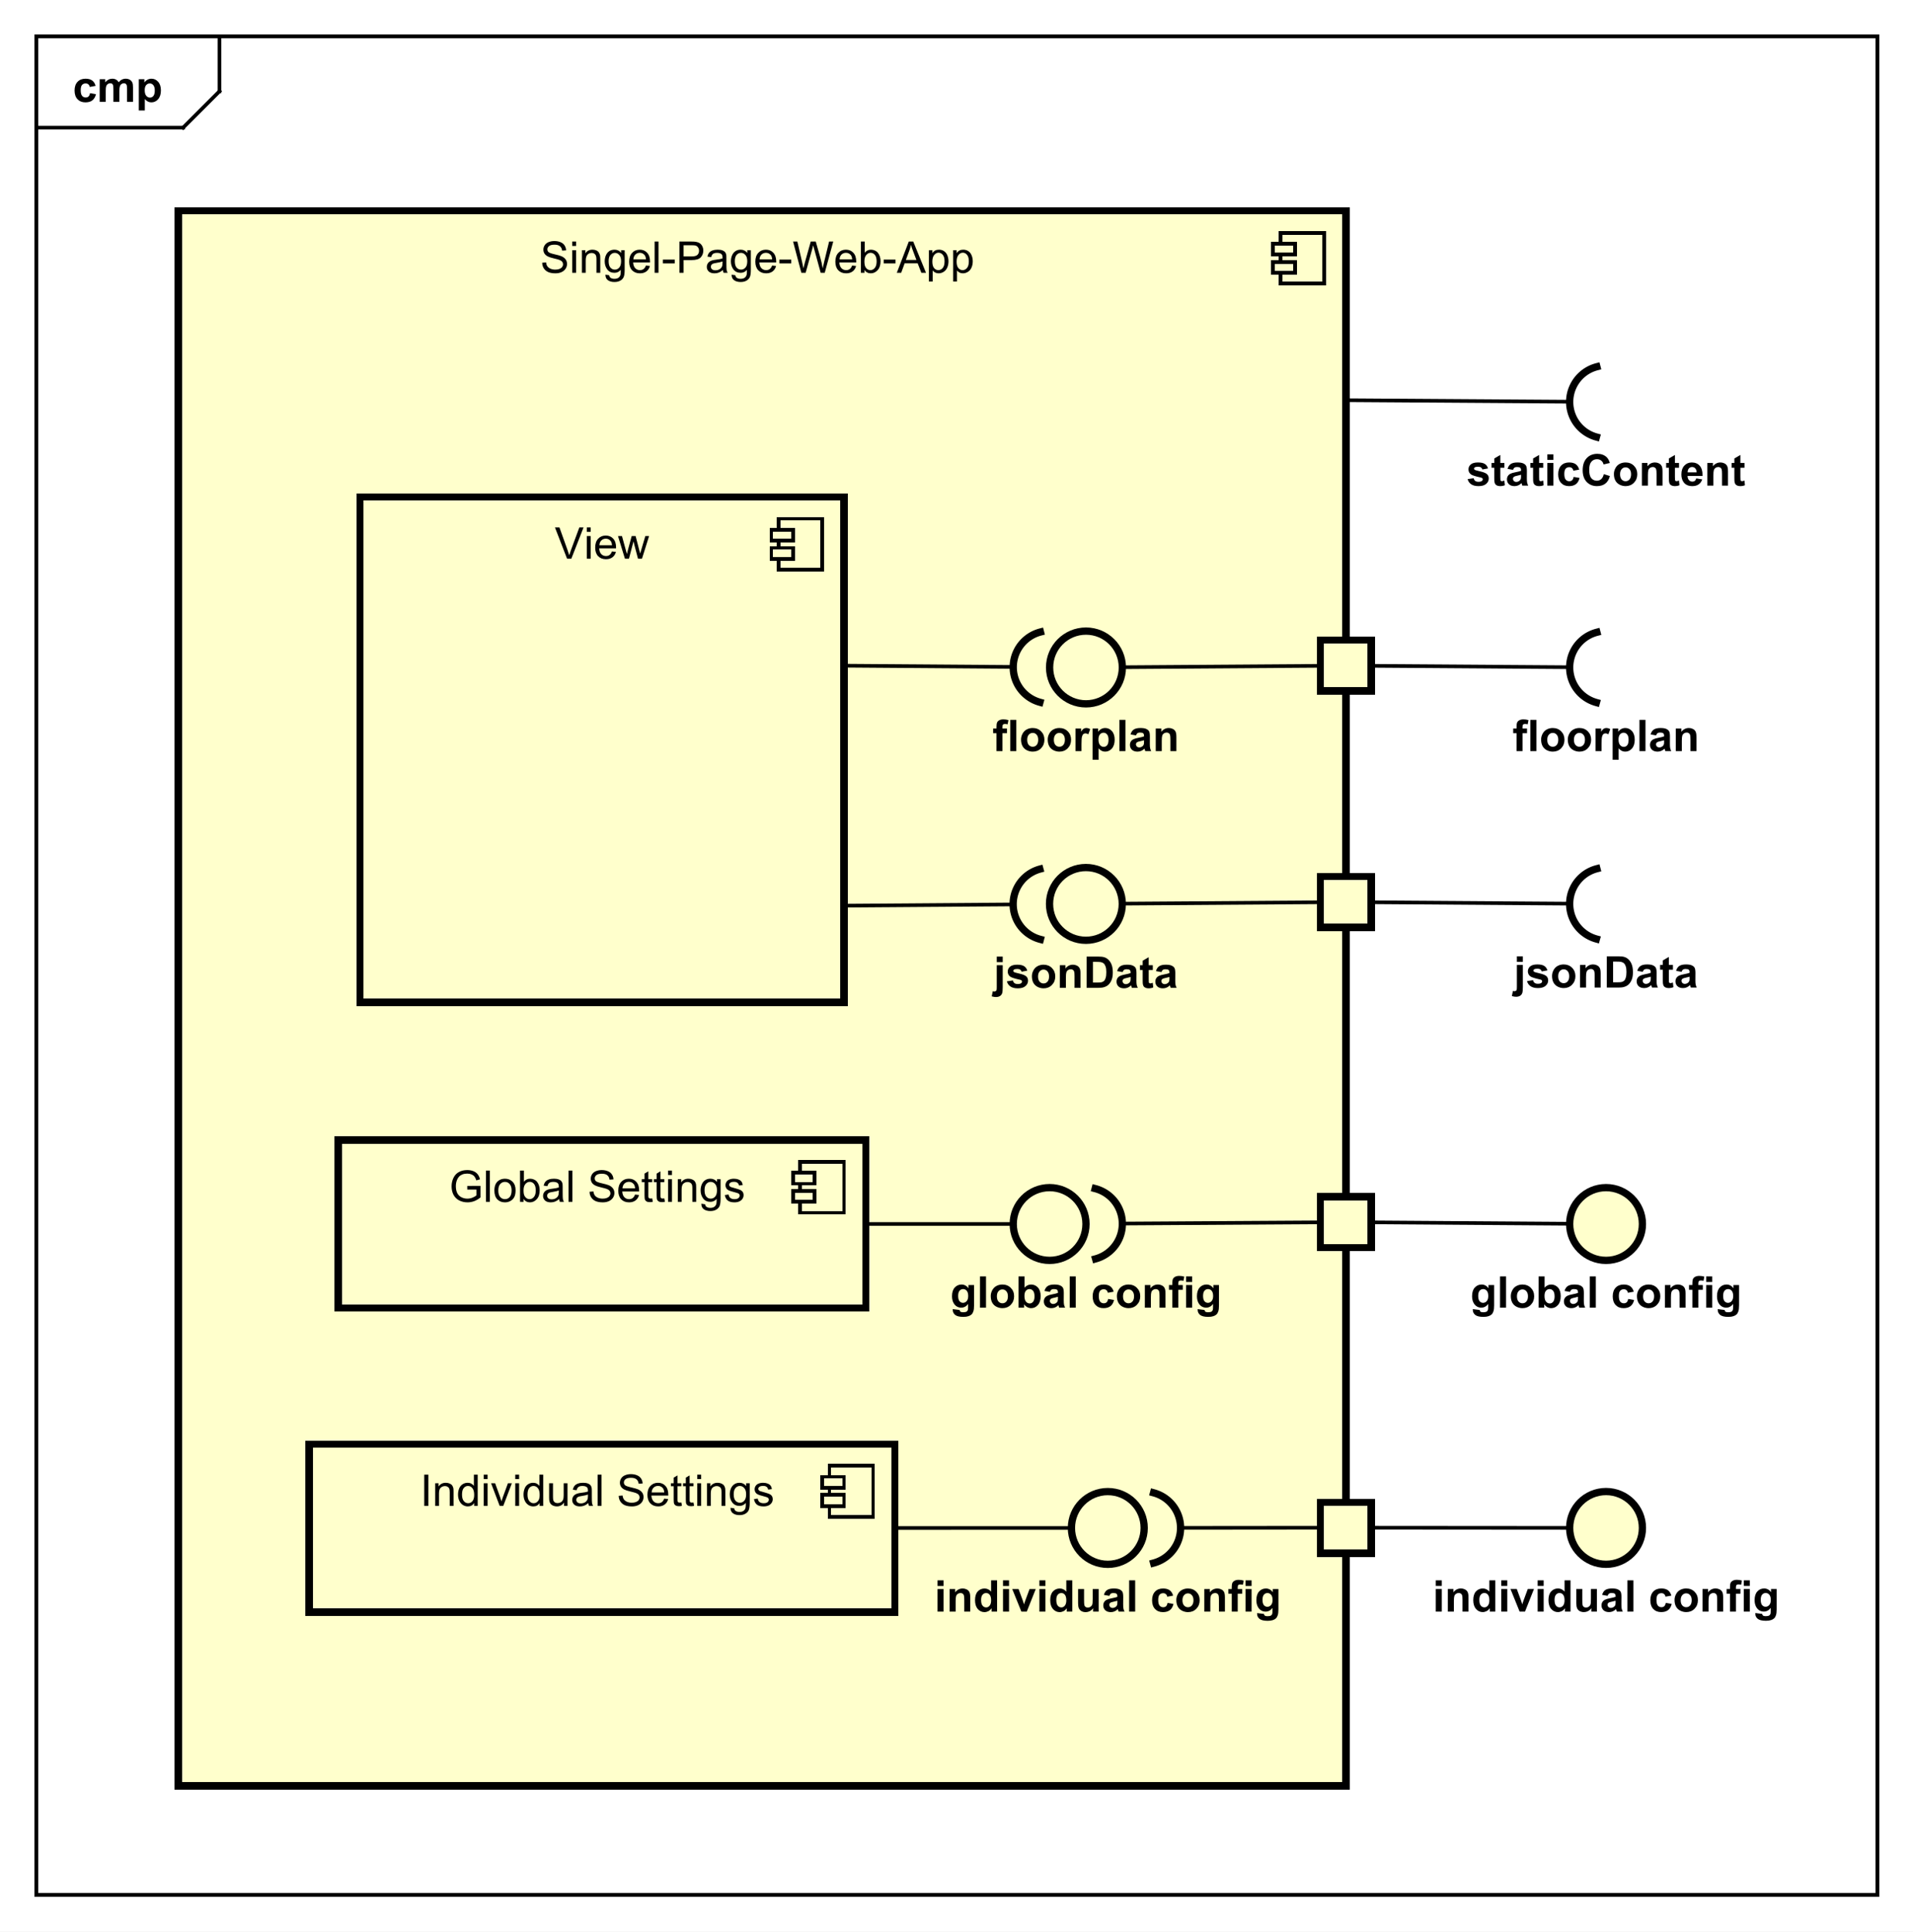 <?xml version="1.0" encoding="UTF-8"?>
<!DOCTYPE svg PUBLIC '-//W3C//DTD SVG 1.0//EN'
          'http://www.w3.org/TR/2001/REC-SVG-20010904/DTD/svg10.dtd'>
<svg xmlns:xlink="http://www.w3.org/1999/xlink" style="fill-opacity:1; color-rendering:auto; color-interpolation:auto; text-rendering:auto; stroke:black; stroke-linecap:square; stroke-miterlimit:10; shape-rendering:auto; stroke-opacity:1; fill:black; stroke-dasharray:none; font-weight:normal; stroke-width:1; font-family:'Dialog'; font-style:normal; stroke-linejoin:miter; font-size:12px; stroke-dashoffset:0; image-rendering:auto;" width="701" height="708" xmlns="http://www.w3.org/2000/svg"
><rect width="100%" height="100%" fill="#808080" stroke="none"/><!--Generated by the Batik Graphics2D SVG Generator--><defs id="genericDefs"
  /><g
  ><defs id="defs1"
    ><clipPath clipPathUnits="userSpaceOnUse" id="clipPath1"
      ><path d="M0 0 L701 0 L701 708 L0 708 L0 0 Z"
      /></clipPath
      ><clipPath clipPathUnits="userSpaceOnUse" id="clipPath2"
      ><path d="M0 0 L525.75 0 L525.75 531 L0 531 L0 0 Z"
      /></clipPath
      ><clipPath clipPathUnits="userSpaceOnUse" id="clipPath3"
      ><path d="M-20 -28 L505.75 -28 L505.75 503 L-20 503 L-20 -28 Z"
      /></clipPath
      ><clipPath clipPathUnits="userSpaceOnUse" id="clipPath4"
      ><path d="M-148.5 -75 L377.25 -75 L377.25 456 L-148.5 456 L-148.5 -75 Z"
      /></clipPath
      ><clipPath clipPathUnits="userSpaceOnUse" id="clipPath5"
      ><path d="M-256.87 -443.062 L268.88 -443.062 L268.88 87.938 L-256.87 87.938 L-256.87 -443.062 Z"
      /></clipPath
      ><clipPath clipPathUnits="userSpaceOnUse" id="clipPath6"
      ><path d="M-115.5 -414 L410.25 -414 L410.25 117 L-115.5 117 L-115.5 -414 Z"
      /></clipPath
      ><clipPath clipPathUnits="userSpaceOnUse" id="clipPath7"
      ><path d="M-272.871 -206.5 L252.879 -206.5 L252.879 324.5 L-272.871 324.5 L-272.871 -206.5 Z"
      /></clipPath
      ><clipPath clipPathUnits="userSpaceOnUse" id="clipPath8"
      ><path d="M-273.176 -271.573 L252.574 -271.573 L252.574 259.427 L-273.176 259.427 L-273.176 -271.573 Z"
      /></clipPath
      ><clipPath clipPathUnits="userSpaceOnUse" id="clipPath9"
      ><path d="M-152.51 -153.594 L373.24 -153.594 L373.24 377.406 L-152.51 377.406 L-152.51 -153.594 Z"
      /></clipPath
      ><clipPath clipPathUnits="userSpaceOnUse" id="clipPath10"
      ><path d="M-261.205 -359.5 L264.545 -359.5 L264.545 171.5 L-261.205 171.5 L-261.205 -359.5 Z"
      /></clipPath
      ><clipPath clipPathUnits="userSpaceOnUse" id="clipPath11"
      ><path d="M-123.5 -330.406 L402.25 -330.406 L402.25 200.594 L-123.5 200.594 L-123.5 -330.406 Z"
      /></clipPath
      ><clipPath clipPathUnits="userSpaceOnUse" id="clipPath12"
      ><path d="M-416.161 -271.5 L109.589 -271.5 L109.589 259.5 L-416.161 259.5 L-416.161 -271.5 Z"
      /></clipPath
      ><clipPath clipPathUnits="userSpaceOnUse" id="clipPath13"
      ><path d="M-404.17 -359.5 L121.58 -359.5 L121.58 171.5 L-404.17 171.5 L-404.17 -359.5 Z"
      /></clipPath
      ><clipPath clipPathUnits="userSpaceOnUse" id="clipPath14"
      ><path d="M-403.165 -133.5 L122.585 -133.5 L122.585 397.5 L-403.165 397.5 L-403.165 -133.5 Z"
      /></clipPath
      ><clipPath clipPathUnits="userSpaceOnUse" id="clipPath15"
      ><path d="M-415.836 -206.5 L109.914 -206.5 L109.914 324.5 L-415.836 324.5 L-415.836 -206.5 Z"
      /></clipPath
      ><clipPath clipPathUnits="userSpaceOnUse" id="clipPath16"
      ><path d="M-393.834 -443.052 L131.916 -443.052 L131.916 87.948 L-393.834 87.948 L-393.834 -443.052 Z"
      /></clipPath
    ></defs
    ><g style="fill:white; stroke:white;"
    ><rect x="0" y="0" width="701" style="clip-path:url(#clipPath1); stroke:none;" height="708"
    /></g
    ><g style="text-rendering:geometricPrecision; shape-rendering:crispEdges;" transform="scale(1.333,1.333)"
    ><rect x="10" y="10" width="506.106" style="fill:none; clip-path:url(#clipPath2);" height="511"
      /><line x1="60.334" x2="60.334" y1="11" style="clip-path:url(#clipPath2); fill:none; text-rendering:optimizeLegibility; shape-rendering:auto;" y2="25.094"
      /><line x1="60.334" x2="50.334" y1="25.094" style="clip-path:url(#clipPath2); fill:none; text-rendering:optimizeLegibility; shape-rendering:auto;" y2="35.094"
      /><line x1="50.334" x2="10" y1="35.094" style="clip-path:url(#clipPath2); fill:none; text-rendering:optimizeLegibility; shape-rendering:auto;" y2="35.094"
    /></g
    ><g style="text-rendering:optimizeLegibility; font-weight:bold; font-family:sans-serif;" transform="matrix(1.333,0,0,1.333,0,0) translate(20,28)"
    ><path d="M6.281 -4.391 L4.672 -4.094 Q4.578 -4.578 4.281 -4.812 Q4 -5.062 3.547 -5.062 Q2.922 -5.062 2.547 -4.641 Q2.188 -4.219 2.188 -3.219 Q2.188 -2.109 2.562 -1.656 Q2.938 -1.203 3.562 -1.203 Q4.031 -1.203 4.328 -1.469 Q4.625 -1.734 4.75 -2.391 L6.375 -2.109 Q6.125 -1 5.406 -0.422 Q4.688 0.141 3.484 0.141 Q2.125 0.141 1.312 -0.719 Q0.5 -1.578 0.5 -3.109 Q0.5 -4.641 1.312 -5.5 Q2.125 -6.359 3.516 -6.359 Q4.656 -6.359 5.328 -5.875 Q6 -5.391 6.281 -4.391 ZM7.408 -6.219 L8.924 -6.219 L8.924 -5.375 Q9.752 -6.359 10.877 -6.359 Q11.471 -6.359 11.908 -6.109 Q12.346 -5.875 12.627 -5.375 Q13.033 -5.875 13.502 -6.109 Q13.986 -6.359 14.533 -6.359 Q15.205 -6.359 15.674 -6.078 Q16.158 -5.812 16.393 -5.266 Q16.564 -4.875 16.564 -3.984 L16.564 0 L14.924 0 L14.924 -3.562 Q14.924 -4.484 14.752 -4.75 Q14.518 -5.109 14.049 -5.109 Q13.705 -5.109 13.393 -4.891 Q13.096 -4.688 12.955 -4.281 Q12.815 -3.875 12.815 -2.984 L12.815 0 L11.174 0 L11.174 -3.406 Q11.174 -4.312 11.08 -4.578 Q11.002 -4.844 10.815 -4.969 Q10.627 -5.109 10.315 -5.109 Q9.94 -5.109 9.627 -4.891 Q9.33 -4.688 9.19 -4.297 Q9.065 -3.922 9.065 -3.031 L9.065 0 L7.408 0 L7.408 -6.219 ZM18.156 -6.219 L19.688 -6.219 L19.688 -5.312 Q20 -5.781 20.5 -6.062 Q21.016 -6.359 21.641 -6.359 Q22.719 -6.359 23.469 -5.516 Q24.234 -4.672 24.234 -3.141 Q24.234 -1.594 23.469 -0.719 Q22.703 0.141 21.625 0.141 Q21.109 0.141 20.688 -0.062 Q20.266 -0.266 19.812 -0.766 L19.812 2.375 L18.156 2.375 L18.156 -6.219 ZM19.781 -3.219 Q19.781 -2.172 20.203 -1.672 Q20.625 -1.172 21.219 -1.172 Q21.797 -1.172 22.172 -1.625 Q22.547 -2.094 22.547 -3.141 Q22.547 -4.109 22.156 -4.578 Q21.766 -5.062 21.188 -5.062 Q20.578 -5.062 20.172 -4.594 Q19.781 -4.125 19.781 -3.219 Z" style="stroke:none; clip-path:url(#clipPath3);"
    /></g
    ><g transform="matrix(1.333,0,0,1.333,0,0)" style="fill:rgb(255,255,204); text-rendering:geometricPrecision; font-family:sans-serif; shape-rendering:crispEdges; stroke:rgb(255,255,204); font-weight:bold; stroke-width:2;"
    ><rect x="49" y="58" width="321" style="clip-path:url(#clipPath2); stroke:none;" height="433"
      /><rect x="49" y="58" width="321" style="clip-path:url(#clipPath2); fill:none; stroke:black;" height="433"
      /><rect x="352" y="64" width="12" style="clip-path:url(#clipPath2); stroke:none; stroke-width:1;" height="14"
      /><rect x="352" y="64" width="12" style="clip-path:url(#clipPath2); fill:none; stroke:black; stroke-width:1;" height="14"
      /><rect x="350" y="72" width="6" style="clip-path:url(#clipPath2); stroke:none; stroke-width:1;" height="3"
      /><rect x="350" y="72" width="6" style="clip-path:url(#clipPath2); fill:none; stroke:black; stroke-width:1;" height="3"
      /><rect x="350" y="67" width="6" style="clip-path:url(#clipPath2); stroke:none; stroke-width:1;" height="3"
      /><rect x="350" y="67" width="6" style="clip-path:url(#clipPath2); fill:none; stroke:black; stroke-width:1;" height="3"
    /></g
    ><g style="font-family:sans-serif; text-rendering:optimizeLegibility;" transform="matrix(1.333,0,0,1.333,0,0) translate(148.5,75)"
    ><path d="M0.547 -2.766 L1.609 -2.859 Q1.688 -2.203 1.969 -1.797 Q2.25 -1.391 2.828 -1.125 Q3.422 -0.875 4.156 -0.875 Q4.797 -0.875 5.297 -1.062 Q5.797 -1.266 6.031 -1.594 Q6.281 -1.938 6.281 -2.328 Q6.281 -2.734 6.047 -3.031 Q5.812 -3.344 5.281 -3.547 Q4.922 -3.688 3.734 -3.969 Q2.562 -4.25 2.094 -4.5 Q1.469 -4.828 1.172 -5.297 Q0.875 -5.781 0.875 -6.375 Q0.875 -7.016 1.234 -7.578 Q1.609 -8.156 2.312 -8.438 Q3.031 -8.734 3.891 -8.734 Q4.844 -8.734 5.578 -8.422 Q6.312 -8.125 6.703 -7.516 Q7.094 -6.922 7.125 -6.172 L6.031 -6.094 Q5.938 -6.906 5.422 -7.312 Q4.922 -7.734 3.938 -7.734 Q2.906 -7.734 2.438 -7.359 Q1.969 -6.984 1.969 -6.453 Q1.969 -5.984 2.297 -5.688 Q2.625 -5.391 4 -5.078 Q5.391 -4.766 5.906 -4.531 Q6.656 -4.172 7.016 -3.641 Q7.375 -3.125 7.375 -2.422 Q7.375 -1.734 6.984 -1.125 Q6.594 -0.531 5.859 -0.188 Q5.125 0.141 4.203 0.141 Q3.031 0.141 2.234 -0.188 Q1.453 -0.531 1 -1.219 Q0.562 -1.906 0.547 -2.766 ZM8.801 -7.375 L8.801 -8.594 L9.863 -8.594 L9.863 -7.375 L8.801 -7.375 ZM8.801 0 L8.801 -6.219 L9.863 -6.219 L9.863 0 L8.801 0 ZM11.467 0 L11.467 -6.219 L12.404 -6.219 L12.404 -5.344 Q13.092 -6.359 14.389 -6.359 Q14.951 -6.359 15.42 -6.156 Q15.904 -5.953 16.139 -5.625 Q16.373 -5.297 16.467 -4.859 Q16.514 -4.562 16.514 -3.828 L16.514 0 L15.467 0 L15.467 -3.781 Q15.467 -4.438 15.342 -4.75 Q15.217 -5.062 14.904 -5.25 Q14.592 -5.453 14.17 -5.453 Q13.498 -5.453 12.998 -5.016 Q12.514 -4.594 12.514 -3.406 L12.514 0 L11.467 0 ZM17.938 0.516 L18.969 0.672 Q19.031 1.141 19.328 1.359 Q19.719 1.656 20.391 1.656 Q21.125 1.656 21.516 1.359 Q21.922 1.062 22.062 0.547 Q22.156 0.219 22.141 -0.812 Q21.453 0 20.422 0 Q19.141 0 18.438 -0.922 Q17.734 -1.859 17.734 -3.141 Q17.734 -4.031 18.047 -4.781 Q18.375 -5.547 18.984 -5.953 Q19.594 -6.359 20.422 -6.359 Q21.531 -6.359 22.25 -5.469 L22.25 -6.219 L23.219 -6.219 L23.219 -0.844 Q23.219 0.609 22.922 1.219 Q22.625 1.828 21.984 2.172 Q21.344 2.531 20.406 2.531 Q19.297 2.531 18.609 2.031 Q17.922 1.531 17.938 0.516 ZM18.812 -3.219 Q18.812 -2 19.297 -1.438 Q19.781 -0.875 20.516 -0.875 Q21.25 -0.875 21.734 -1.438 Q22.234 -2 22.234 -3.188 Q22.234 -4.328 21.719 -4.906 Q21.219 -5.484 20.5 -5.484 Q19.797 -5.484 19.297 -4.906 Q18.812 -4.344 18.812 -3.219 ZM29.064 -2 L30.158 -1.875 Q29.908 -0.922 29.205 -0.391 Q28.502 0.141 27.424 0.141 Q26.064 0.141 25.252 -0.703 Q24.455 -1.547 24.455 -3.062 Q24.455 -4.625 25.268 -5.484 Q26.08 -6.359 27.361 -6.359 Q28.611 -6.359 29.393 -5.516 Q30.189 -4.672 30.189 -3.125 Q30.189 -3.031 30.189 -2.844 L25.549 -2.844 Q25.611 -1.812 26.127 -1.266 Q26.643 -0.734 27.424 -0.734 Q28.002 -0.734 28.408 -1.031 Q28.83 -1.344 29.064 -2 ZM25.611 -3.703 L29.08 -3.703 Q29.018 -4.5 28.689 -4.891 Q28.174 -5.5 27.377 -5.5 Q26.643 -5.5 26.143 -5.016 Q25.658 -4.531 25.611 -3.703 ZM31.457 0 L31.457 -8.594 L32.52 -8.594 L32.52 0 L31.457 0 ZM33.732 -2.578 L33.732 -3.641 L36.982 -3.641 L36.982 -2.578 L33.732 -2.578 ZM38.275 0 L38.275 -8.594 L41.525 -8.594 Q42.369 -8.594 42.822 -8.516 Q43.463 -8.406 43.885 -8.109 Q44.322 -7.812 44.572 -7.281 Q44.838 -6.75 44.838 -6.109 Q44.838 -5.016 44.135 -4.25 Q43.447 -3.5 41.619 -3.5 L39.416 -3.5 L39.416 0 L38.275 0 ZM39.416 -4.5 L41.635 -4.5 Q42.744 -4.5 43.197 -4.906 Q43.666 -5.328 43.666 -6.078 Q43.666 -6.609 43.385 -6.984 Q43.119 -7.375 42.682 -7.5 Q42.385 -7.578 41.619 -7.578 L39.416 -7.578 L39.416 -4.5 ZM50.217 -0.766 Q49.623 -0.266 49.076 -0.062 Q48.545 0.141 47.92 0.141 Q46.889 0.141 46.342 -0.359 Q45.795 -0.859 45.795 -1.641 Q45.795 -2.094 45.998 -2.469 Q46.201 -2.859 46.545 -3.078 Q46.889 -3.312 47.31 -3.422 Q47.607 -3.516 48.248 -3.594 Q49.514 -3.734 50.123 -3.953 Q50.123 -4.172 50.123 -4.219 Q50.123 -4.875 49.826 -5.141 Q49.42 -5.484 48.623 -5.484 Q47.889 -5.484 47.529 -5.219 Q47.17 -4.969 46.998 -4.312 L45.967 -4.453 Q46.107 -5.109 46.435 -5.516 Q46.764 -5.922 47.373 -6.141 Q47.982 -6.359 48.779 -6.359 Q49.576 -6.359 50.076 -6.172 Q50.576 -5.984 50.81 -5.703 Q51.045 -5.422 51.139 -4.984 Q51.185 -4.719 51.185 -4.016 L51.185 -2.609 Q51.185 -1.141 51.248 -0.75 Q51.326 -0.359 51.529 0 L50.42 0 Q50.264 -0.328 50.217 -0.766 ZM50.123 -3.125 Q49.545 -2.891 48.404 -2.719 Q47.748 -2.625 47.482 -2.5 Q47.217 -2.391 47.06 -2.172 Q46.92 -1.953 46.92 -1.672 Q46.92 -1.25 47.232 -0.969 Q47.56 -0.688 48.17 -0.688 Q48.779 -0.688 49.248 -0.953 Q49.732 -1.219 49.951 -1.688 Q50.123 -2.047 50.123 -2.734 L50.123 -3.125 ZM52.625 0.516 L53.656 0.672 Q53.719 1.141 54.016 1.359 Q54.406 1.656 55.078 1.656 Q55.812 1.656 56.203 1.359 Q56.609 1.062 56.75 0.547 Q56.844 0.219 56.828 -0.812 Q56.141 0 55.109 0 Q53.828 0 53.125 -0.922 Q52.422 -1.859 52.422 -3.141 Q52.422 -4.031 52.734 -4.781 Q53.062 -5.547 53.672 -5.953 Q54.281 -6.359 55.109 -6.359 Q56.219 -6.359 56.938 -5.469 L56.938 -6.219 L57.906 -6.219 L57.906 -0.844 Q57.906 0.609 57.609 1.219 Q57.312 1.828 56.672 2.172 Q56.031 2.531 55.094 2.531 Q53.984 2.531 53.297 2.031 Q52.609 1.531 52.625 0.516 ZM53.5 -3.219 Q53.5 -2 53.984 -1.438 Q54.469 -0.875 55.203 -0.875 Q55.938 -0.875 56.422 -1.438 Q56.922 -2 56.922 -3.188 Q56.922 -4.328 56.406 -4.906 Q55.906 -5.484 55.188 -5.484 Q54.484 -5.484 53.984 -4.906 Q53.5 -4.344 53.5 -3.219 ZM63.752 -2 L64.846 -1.875 Q64.596 -0.922 63.893 -0.391 Q63.19 0.141 62.111 0.141 Q60.752 0.141 59.94 -0.703 Q59.143 -1.547 59.143 -3.062 Q59.143 -4.625 59.955 -5.484 Q60.768 -6.359 62.049 -6.359 Q63.299 -6.359 64.08 -5.516 Q64.877 -4.672 64.877 -3.125 Q64.877 -3.031 64.877 -2.844 L60.236 -2.844 Q60.299 -1.812 60.815 -1.266 Q61.33 -0.734 62.111 -0.734 Q62.69 -0.734 63.096 -1.031 Q63.518 -1.344 63.752 -2 ZM60.299 -3.703 L63.768 -3.703 Q63.705 -4.5 63.377 -4.891 Q62.861 -5.5 62.065 -5.5 Q61.33 -5.5 60.83 -5.016 Q60.346 -4.531 60.299 -3.703 ZM65.754 -2.578 L65.754 -3.641 L69.004 -3.641 L69.004 -2.578 L65.754 -2.578 ZM71.797 0 L69.516 -8.594 L70.688 -8.594 L72 -2.953 Q72.203 -2.078 72.359 -1.203 Q72.688 -2.578 72.75 -2.797 L74.375 -8.594 L75.75 -8.594 L76.984 -4.25 Q77.438 -2.625 77.656 -1.203 Q77.812 -2.016 78.078 -3.078 L79.422 -8.594 L80.562 -8.594 L78.219 0 L77.109 0 L75.312 -6.547 Q75.078 -7.359 75.031 -7.547 Q74.906 -6.969 74.781 -6.547 L72.969 0 L71.797 0 ZM85.748 -2 L86.842 -1.875 Q86.592 -0.922 85.889 -0.391 Q85.186 0.141 84.107 0.141 Q82.748 0.141 81.936 -0.703 Q81.139 -1.547 81.139 -3.062 Q81.139 -4.625 81.951 -5.484 Q82.764 -6.359 84.045 -6.359 Q85.295 -6.359 86.076 -5.516 Q86.873 -4.672 86.873 -3.125 Q86.873 -3.031 86.873 -2.844 L82.232 -2.844 Q82.295 -1.812 82.811 -1.266 Q83.326 -0.734 84.107 -0.734 Q84.686 -0.734 85.092 -1.031 Q85.514 -1.344 85.748 -2 ZM82.295 -3.703 L85.764 -3.703 Q85.701 -4.5 85.373 -4.891 Q84.857 -5.5 84.061 -5.5 Q83.326 -5.5 82.826 -5.016 Q82.342 -4.531 82.295 -3.703 ZM89.141 0 L88.156 0 L88.156 -8.594 L89.219 -8.594 L89.219 -5.531 Q89.891 -6.359 90.922 -6.359 Q91.5 -6.359 92 -6.125 Q92.516 -5.906 92.844 -5.484 Q93.188 -5.062 93.375 -4.469 Q93.562 -3.875 93.562 -3.203 Q93.562 -1.609 92.766 -0.734 Q91.969 0.141 90.875 0.141 Q89.766 0.141 89.141 -0.781 L89.141 0 ZM89.125 -3.156 Q89.125 -2.047 89.438 -1.547 Q89.938 -0.734 90.781 -0.734 Q91.469 -0.734 91.969 -1.328 Q92.484 -1.922 92.484 -3.125 Q92.484 -4.344 92 -4.922 Q91.516 -5.5 90.828 -5.5 Q90.141 -5.5 89.625 -4.891 Q89.125 -4.297 89.125 -3.156 ZM94.424 -2.578 L94.424 -3.641 L97.674 -3.641 L97.674 -2.578 L94.424 -2.578 ZM98.029 0 L101.326 -8.594 L102.545 -8.594 L106.061 0 L104.779 0 L103.764 -2.609 L100.186 -2.609 L99.232 0 L98.029 0 ZM100.514 -3.531 L103.42 -3.531 L102.529 -5.906 Q102.107 -6.984 101.92 -7.688 Q101.748 -6.859 101.451 -6.047 L100.514 -3.531 ZM106.846 2.391 L106.846 -6.219 L107.799 -6.219 L107.799 -5.422 Q108.143 -5.891 108.564 -6.125 Q109.002 -6.359 109.611 -6.359 Q110.408 -6.359 111.018 -5.953 Q111.627 -5.547 111.924 -4.797 Q112.236 -4.047 112.236 -3.156 Q112.236 -2.203 111.893 -1.438 Q111.564 -0.672 110.908 -0.266 Q110.252 0.141 109.533 0.141 Q109.002 0.141 108.58 -0.078 Q108.158 -0.312 107.893 -0.641 L107.893 2.391 L106.846 2.391 ZM107.799 -3.078 Q107.799 -1.875 108.283 -1.297 Q108.768 -0.734 109.455 -0.734 Q110.158 -0.734 110.658 -1.328 Q111.158 -1.922 111.158 -3.172 Q111.158 -4.359 110.674 -4.938 Q110.189 -5.531 109.502 -5.531 Q108.83 -5.531 108.314 -4.906 Q107.799 -4.281 107.799 -3.078 ZM113.519 2.391 L113.519 -6.219 L114.473 -6.219 L114.473 -5.422 Q114.816 -5.891 115.238 -6.125 Q115.676 -6.359 116.285 -6.359 Q117.082 -6.359 117.691 -5.953 Q118.301 -5.547 118.598 -4.797 Q118.91 -4.047 118.91 -3.156 Q118.91 -2.203 118.566 -1.438 Q118.238 -0.672 117.582 -0.266 Q116.926 0.141 116.207 0.141 Q115.676 0.141 115.254 -0.078 Q114.832 -0.312 114.566 -0.641 L114.566 2.391 L113.519 2.391 ZM114.473 -3.078 Q114.473 -1.875 114.957 -1.297 Q115.441 -0.734 116.129 -0.734 Q116.832 -0.734 117.332 -1.328 Q117.832 -1.922 117.832 -3.172 Q117.832 -4.359 117.348 -4.938 Q116.863 -5.531 116.176 -5.531 Q115.504 -5.531 114.988 -4.906 Q114.473 -4.281 114.473 -3.078 Z" style="stroke:none; clip-path:url(#clipPath4);"
    /></g
    ><g style="text-rendering:optimizeLegibility; stroke-width:2; font-family:sans-serif;" transform="matrix(1.333,0,0,1.333,0,0)"
    ><path d="M317.133 429.709 A10 10 0 0 0 317.115 410.39" style="fill:none; clip-path:url(#clipPath2);"
    /></g
    ><g transform="matrix(1.333,0,0,1.333,0,0)" style="fill:rgb(255,255,204); text-rendering:geometricPrecision; font-family:sans-serif; shape-rendering:crispEdges; stroke:rgb(255,255,204); stroke-width:2;"
    ><rect x="363" y="413" width="14" style="clip-path:url(#clipPath2); stroke:none;" height="14"
      /><rect x="363" y="413" width="14" style="clip-path:url(#clipPath2); fill:none; stroke:black;" height="14"
      /><circle style="clip-path:url(#clipPath2); text-rendering:optimizeLegibility; shape-rendering:auto; stroke:none;" r="10" cx="304.536" cy="420.062"
    /></g
    ><g style="text-rendering:optimizeLegibility; stroke-width:2; font-family:sans-serif;" transform="matrix(1.333,0,0,1.333,0,0)"
    ><circle r="10" style="fill:none; clip-path:url(#clipPath2);" cx="304.536" cy="420.062"
    /></g
    ><g style="text-rendering:optimizeLegibility; stroke-width:2; font-weight:bold; font-family:sans-serif;" transform="matrix(1.333,0,0,1.333,0,0) translate(256.87,443.062)"
    ><path d="M0.859 -7.062 L0.859 -8.594 L2.516 -8.594 L2.516 -7.062 L0.859 -7.062 ZM0.859 0 L0.859 -6.219 L2.516 -6.219 L2.516 0 L0.859 0 ZM9.85 0 L8.209 0 L8.209 -3.172 Q8.209 -4.188 8.1 -4.484 Q8.006 -4.781 7.756 -4.938 Q7.521 -5.109 7.193 -5.109 Q6.756 -5.109 6.412 -4.875 Q6.084 -4.641 5.959 -4.25 Q5.834 -3.859 5.834 -2.812 L5.834 0 L4.178 0 L4.178 -6.219 L5.709 -6.219 L5.709 -5.312 Q6.521 -6.359 7.771 -6.359 Q8.303 -6.359 8.756 -6.156 Q9.209 -5.969 9.443 -5.656 Q9.678 -5.359 9.756 -4.969 Q9.85 -4.594 9.85 -3.875 L9.85 0 ZM17.227 0 L15.711 0 L15.711 -0.922 Q15.32 -0.375 14.805 -0.109 Q14.289 0.141 13.758 0.141 Q12.68 0.141 11.914 -0.719 Q11.164 -1.594 11.164 -3.141 Q11.164 -4.719 11.898 -5.531 Q12.648 -6.359 13.789 -6.359 Q14.82 -6.359 15.586 -5.5 L15.586 -8.594 L17.227 -8.594 L17.227 0 ZM12.836 -3.25 Q12.836 -2.25 13.117 -1.812 Q13.508 -1.156 14.227 -1.156 Q14.789 -1.156 15.18 -1.641 Q15.586 -2.125 15.586 -3.094 Q15.586 -4.156 15.195 -4.625 Q14.82 -5.109 14.211 -5.109 Q13.633 -5.109 13.227 -4.641 Q12.836 -4.172 12.836 -3.25 ZM18.854 -7.062 L18.854 -8.594 L20.51 -8.594 L20.51 -7.062 L18.854 -7.062 ZM18.854 0 L18.854 -6.219 L20.51 -6.219 L20.51 0 L18.854 0 ZM23.906 0 L21.391 -6.219 L23.125 -6.219 L24.297 -3.047 L24.641 -1.984 Q24.766 -2.391 24.797 -2.516 Q24.891 -2.781 24.984 -3.047 L26.156 -6.219 L27.859 -6.219 L25.391 0 L23.906 0 ZM28.861 -7.062 L28.861 -8.594 L30.518 -8.594 L30.518 -7.062 L28.861 -7.062 ZM28.861 0 L28.861 -6.219 L30.518 -6.219 L30.518 0 L28.861 0 ZM37.898 0 L36.383 0 L36.383 -0.922 Q35.992 -0.375 35.477 -0.109 Q34.961 0.141 34.43 0.141 Q33.352 0.141 32.586 -0.719 Q31.836 -1.594 31.836 -3.141 Q31.836 -4.719 32.57 -5.531 Q33.32 -6.359 34.461 -6.359 Q35.492 -6.359 36.258 -5.5 L36.258 -8.594 L37.898 -8.594 L37.898 0 ZM33.508 -3.25 Q33.508 -2.25 33.789 -1.812 Q34.18 -1.156 34.898 -1.156 Q35.461 -1.156 35.852 -1.641 Q36.258 -2.125 36.258 -3.094 Q36.258 -4.156 35.867 -4.625 Q35.492 -5.109 34.883 -5.109 Q34.305 -5.109 33.898 -4.641 Q33.508 -4.172 33.508 -3.25 ZM43.619 0 L43.619 -0.938 Q43.291 -0.438 42.728 -0.141 Q42.182 0.141 41.557 0.141 Q40.932 0.141 40.432 -0.125 Q39.932 -0.406 39.713 -0.906 Q39.494 -1.406 39.494 -2.281 L39.494 -6.219 L41.135 -6.219 L41.135 -3.359 Q41.135 -2.047 41.228 -1.75 Q41.322 -1.453 41.557 -1.281 Q41.807 -1.109 42.166 -1.109 Q42.588 -1.109 42.916 -1.344 Q43.26 -1.578 43.385 -1.922 Q43.51 -2.266 43.51 -3.594 L43.51 -6.219 L45.15 -6.219 L45.15 0 L43.619 0 ZM48.09 -4.328 L46.59 -4.594 Q46.84 -5.5 47.449 -5.922 Q48.074 -6.359 49.293 -6.359 Q50.387 -6.359 50.918 -6.094 Q51.465 -5.844 51.684 -5.438 Q51.902 -5.047 51.902 -3.969 L51.887 -2.047 Q51.887 -1.219 51.965 -0.828 Q52.043 -0.453 52.262 0 L50.637 0 Q50.574 -0.172 50.48 -0.484 Q50.434 -0.641 50.418 -0.688 Q49.996 -0.266 49.512 -0.062 Q49.043 0.141 48.496 0.141 Q47.527 0.141 46.965 -0.375 Q46.418 -0.906 46.418 -1.703 Q46.418 -2.234 46.668 -2.641 Q46.934 -3.047 47.387 -3.266 Q47.84 -3.5 48.699 -3.656 Q49.84 -3.875 50.293 -4.062 L50.293 -4.219 Q50.293 -4.703 50.059 -4.906 Q49.824 -5.109 49.168 -5.109 Q48.73 -5.109 48.48 -4.938 Q48.246 -4.766 48.09 -4.328 ZM50.293 -2.984 Q49.98 -2.891 49.293 -2.734 Q48.605 -2.594 48.387 -2.453 Q48.074 -2.219 48.074 -1.875 Q48.074 -1.531 48.324 -1.266 Q48.59 -1.016 48.98 -1.016 Q49.434 -1.016 49.84 -1.312 Q50.137 -1.531 50.23 -1.859 Q50.293 -2.062 50.293 -2.656 L50.293 -2.984 ZM53.529 0 L53.529 -8.594 L55.185 -8.594 L55.185 0 L53.529 0 ZM65.619 -4.391 L64.01 -4.094 Q63.916 -4.578 63.619 -4.812 Q63.338 -5.062 62.885 -5.062 Q62.26 -5.062 61.885 -4.641 Q61.525 -4.219 61.525 -3.219 Q61.525 -2.109 61.9 -1.656 Q62.275 -1.203 62.9 -1.203 Q63.369 -1.203 63.666 -1.469 Q63.963 -1.734 64.088 -2.391 L65.713 -2.109 Q65.463 -1 64.744 -0.422 Q64.025 0.141 62.822 0.141 Q61.463 0.141 60.65 -0.719 Q59.838 -1.578 59.838 -3.109 Q59.838 -4.641 60.65 -5.5 Q61.463 -6.359 62.853 -6.359 Q63.994 -6.359 64.666 -5.875 Q65.338 -5.391 65.619 -4.391 ZM66.496 -3.203 Q66.496 -4.016 66.902 -4.781 Q67.309 -5.562 68.043 -5.953 Q68.777 -6.359 69.699 -6.359 Q71.106 -6.359 72.012 -5.438 Q72.918 -4.531 72.918 -3.125 Q72.918 -1.719 71.996 -0.781 Q71.09 0.141 69.715 0.141 Q68.856 0.141 68.074 -0.25 Q67.309 -0.641 66.902 -1.375 Q66.496 -2.125 66.496 -3.203 ZM68.184 -3.109 Q68.184 -2.188 68.621 -1.688 Q69.059 -1.203 69.699 -1.203 Q70.356 -1.203 70.777 -1.688 Q71.215 -2.188 71.215 -3.125 Q71.215 -4.031 70.777 -4.516 Q70.356 -5.016 69.699 -5.016 Q69.059 -5.016 68.621 -4.516 Q68.184 -4.031 68.184 -3.109 ZM79.857 0 L78.217 0 L78.217 -3.172 Q78.217 -4.188 78.107 -4.484 Q78.014 -4.781 77.764 -4.938 Q77.529 -5.109 77.201 -5.109 Q76.764 -5.109 76.42 -4.875 Q76.092 -4.641 75.967 -4.25 Q75.842 -3.859 75.842 -2.812 L75.842 0 L74.186 0 L74.186 -6.219 L75.717 -6.219 L75.717 -5.312 Q76.529 -6.359 77.779 -6.359 Q78.311 -6.359 78.764 -6.156 Q79.217 -5.969 79.451 -5.656 Q79.686 -5.359 79.764 -4.969 Q79.857 -4.594 79.857 -3.875 L79.857 0 ZM80.812 -6.219 L81.734 -6.219 L81.734 -6.688 Q81.734 -7.484 81.891 -7.859 Q82.062 -8.25 82.5 -8.484 Q82.953 -8.734 83.641 -8.734 Q84.344 -8.734 85.016 -8.531 L84.797 -7.375 Q84.406 -7.469 84.047 -7.469 Q83.688 -7.469 83.531 -7.297 Q83.375 -7.141 83.375 -6.656 L83.375 -6.219 L84.609 -6.219 L84.609 -4.922 L83.375 -4.922 L83.375 0 L81.734 0 L81.734 -4.922 L80.812 -4.922 L80.812 -6.219 ZM85.527 -7.062 L85.527 -8.594 L87.184 -8.594 L87.184 -7.062 L85.527 -7.062 ZM85.527 0 L85.527 -6.219 L87.184 -6.219 L87.184 0 L85.527 0 ZM88.705 0.406 L90.596 0.641 Q90.643 0.969 90.814 1.094 Q91.049 1.266 91.549 1.266 Q92.189 1.266 92.518 1.078 Q92.736 0.938 92.846 0.656 Q92.924 0.453 92.924 -0.094 L92.924 -1.016 Q92.174 0 91.049 0 Q89.799 0 89.064 -1.062 Q88.502 -1.906 88.502 -3.141 Q88.502 -4.719 89.252 -5.531 Q90.002 -6.359 91.127 -6.359 Q92.268 -6.359 93.018 -5.344 L93.018 -6.219 L94.564 -6.219 L94.564 -0.641 Q94.564 0.469 94.377 1 Q94.205 1.547 93.877 1.859 Q93.549 2.172 93.002 2.344 Q92.455 2.531 91.611 2.531 Q90.033 2.531 89.361 1.984 Q88.705 1.438 88.705 0.609 Q88.705 0.531 88.705 0.406 ZM90.189 -3.234 Q90.189 -2.25 90.564 -1.781 Q90.955 -1.328 91.518 -1.328 Q92.111 -1.328 92.533 -1.797 Q92.955 -2.281 92.955 -3.203 Q92.955 -4.172 92.549 -4.641 Q92.158 -5.109 91.549 -5.109 Q90.955 -5.109 90.564 -4.641 Q90.189 -4.188 90.189 -3.234 Z" style="stroke:none; clip-path:url(#clipPath5);"
    /></g
    ><g transform="matrix(1.333,0,0,1.333,0,0)" style="fill:rgb(255,255,204); text-rendering:geometricPrecision; font-family:sans-serif; shape-rendering:crispEdges; stroke:rgb(255,255,204); font-weight:bold; stroke-width:2;"
    ><rect x="85" y="397" width="161" style="clip-path:url(#clipPath2); stroke:none;" height="46.188"
      /><rect x="85" y="397" width="161" style="clip-path:url(#clipPath2); fill:none; stroke:black;" height="46.188"
      /><rect x="228" y="403" width="12" style="clip-path:url(#clipPath2); stroke:none; stroke-width:1;" height="14"
      /><rect x="228" y="403" width="12" style="clip-path:url(#clipPath2); fill:none; stroke:black; stroke-width:1;" height="14"
      /><rect x="226" y="411" width="6" style="clip-path:url(#clipPath2); stroke:none; stroke-width:1;" height="3"
      /><rect x="226" y="411" width="6" style="clip-path:url(#clipPath2); fill:none; stroke:black; stroke-width:1;" height="3"
      /><rect x="226" y="406" width="6" style="clip-path:url(#clipPath2); stroke:none; stroke-width:1;" height="3"
      /><rect x="226" y="406" width="6" style="clip-path:url(#clipPath2); fill:none; stroke:black; stroke-width:1;" height="3"
    /></g
    ><g style="font-family:sans-serif; text-rendering:optimizeLegibility;" transform="matrix(1.333,0,0,1.333,0,0) translate(115.5,414)"
    ><path d="M1.125 0 L1.125 -8.594 L2.25 -8.594 L2.25 0 L1.125 0 ZM4.131 0 L4.131 -6.219 L5.068 -6.219 L5.068 -5.344 Q5.756 -6.359 7.053 -6.359 Q7.615 -6.359 8.084 -6.156 Q8.568 -5.953 8.803 -5.625 Q9.037 -5.297 9.131 -4.859 Q9.178 -4.562 9.178 -3.828 L9.178 0 L8.131 0 L8.131 -3.781 Q8.131 -4.438 8.006 -4.75 Q7.881 -5.062 7.568 -5.25 Q7.256 -5.453 6.834 -5.453 Q6.162 -5.453 5.662 -5.016 Q5.178 -4.594 5.178 -3.406 L5.178 0 L4.131 0 ZM14.836 0 L14.836 -0.781 Q14.242 0.141 13.102 0.141 Q12.352 0.141 11.727 -0.266 Q11.102 -0.688 10.758 -1.422 Q10.414 -2.156 10.414 -3.109 Q10.414 -4.031 10.727 -4.797 Q11.039 -5.562 11.664 -5.953 Q12.289 -6.359 13.055 -6.359 Q13.617 -6.359 14.055 -6.125 Q14.492 -5.891 14.773 -5.516 L14.773 -8.594 L15.82 -8.594 L15.82 0 L14.836 0 ZM11.508 -3.109 Q11.508 -1.906 12.008 -1.312 Q12.508 -0.734 13.195 -0.734 Q13.883 -0.734 14.367 -1.297 Q14.852 -1.859 14.852 -3.016 Q14.852 -4.297 14.352 -4.891 Q13.867 -5.484 13.148 -5.484 Q12.445 -5.484 11.977 -4.906 Q11.508 -4.344 11.508 -3.109 ZM17.479 -7.375 L17.479 -8.594 L18.541 -8.594 L18.541 -7.375 L17.479 -7.375 ZM17.479 0 L17.479 -6.219 L18.541 -6.219 L18.541 0 L17.479 0 ZM21.863 0 L19.504 -6.219 L20.613 -6.219 L21.957 -2.5 Q22.16 -1.891 22.348 -1.25 Q22.488 -1.734 22.738 -2.422 L24.129 -6.219 L25.207 -6.219 L22.848 0 L21.863 0 ZM26.145 -7.375 L26.145 -8.594 L27.207 -8.594 L27.207 -7.375 L26.145 -7.375 ZM26.145 0 L26.145 -6.219 L27.207 -6.219 L27.207 0 L26.145 0 ZM32.842 0 L32.842 -0.781 Q32.248 0.141 31.107 0.141 Q30.357 0.141 29.732 -0.266 Q29.107 -0.688 28.764 -1.422 Q28.42 -2.156 28.42 -3.109 Q28.42 -4.031 28.732 -4.797 Q29.045 -5.562 29.67 -5.953 Q30.295 -6.359 31.061 -6.359 Q31.623 -6.359 32.06 -6.125 Q32.498 -5.891 32.779 -5.516 L32.779 -8.594 L33.826 -8.594 L33.826 0 L32.842 0 ZM29.514 -3.109 Q29.514 -1.906 30.014 -1.312 Q30.514 -0.734 31.201 -0.734 Q31.889 -0.734 32.373 -1.297 Q32.857 -1.859 32.857 -3.016 Q32.857 -4.297 32.357 -4.891 Q31.873 -5.484 31.154 -5.484 Q30.451 -5.484 29.982 -4.906 Q29.514 -4.344 29.514 -3.109 ZM39.562 0 L39.562 -0.922 Q38.828 0.141 37.578 0.141 Q37.031 0.141 36.547 -0.062 Q36.078 -0.281 35.844 -0.594 Q35.609 -0.922 35.516 -1.391 Q35.453 -1.688 35.453 -2.375 L35.453 -6.219 L36.516 -6.219 L36.516 -2.766 Q36.516 -1.953 36.578 -1.656 Q36.672 -1.25 36.984 -1 Q37.312 -0.766 37.797 -0.766 Q38.266 -0.766 38.672 -1 Q39.094 -1.25 39.266 -1.672 Q39.453 -2.094 39.453 -2.891 L39.453 -6.219 L40.5 -6.219 L40.5 0 L39.562 0 ZM46.221 -0.766 Q45.627 -0.266 45.08 -0.062 Q44.549 0.141 43.924 0.141 Q42.893 0.141 42.346 -0.359 Q41.799 -0.859 41.799 -1.641 Q41.799 -2.094 42.002 -2.469 Q42.205 -2.859 42.549 -3.078 Q42.893 -3.312 43.315 -3.422 Q43.611 -3.516 44.252 -3.594 Q45.518 -3.734 46.127 -3.953 Q46.127 -4.172 46.127 -4.219 Q46.127 -4.875 45.83 -5.141 Q45.424 -5.484 44.627 -5.484 Q43.893 -5.484 43.533 -5.219 Q43.174 -4.969 43.002 -4.312 L41.971 -4.453 Q42.111 -5.109 42.44 -5.516 Q42.768 -5.922 43.377 -6.141 Q43.986 -6.359 44.783 -6.359 Q45.58 -6.359 46.08 -6.172 Q46.58 -5.984 46.815 -5.703 Q47.049 -5.422 47.143 -4.984 Q47.19 -4.719 47.19 -4.016 L47.19 -2.609 Q47.19 -1.141 47.252 -0.75 Q47.33 -0.359 47.533 0 L46.424 0 Q46.268 -0.328 46.221 -0.766 ZM46.127 -3.125 Q45.549 -2.891 44.408 -2.719 Q43.752 -2.625 43.486 -2.5 Q43.221 -2.391 43.065 -2.172 Q42.924 -1.953 42.924 -1.672 Q42.924 -1.25 43.236 -0.969 Q43.565 -0.688 44.174 -0.688 Q44.783 -0.688 45.252 -0.953 Q45.736 -1.219 45.955 -1.688 Q46.127 -2.047 46.127 -2.734 L46.127 -3.125 ZM48.801 0 L48.801 -8.594 L49.863 -8.594 L49.863 0 L48.801 0 ZM54.582 -2.766 L55.645 -2.859 Q55.723 -2.203 56.004 -1.797 Q56.285 -1.391 56.863 -1.125 Q57.457 -0.875 58.191 -0.875 Q58.832 -0.875 59.332 -1.062 Q59.832 -1.266 60.066 -1.594 Q60.316 -1.938 60.316 -2.328 Q60.316 -2.734 60.082 -3.031 Q59.848 -3.344 59.316 -3.547 Q58.957 -3.688 57.77 -3.969 Q56.598 -4.25 56.129 -4.5 Q55.504 -4.828 55.207 -5.297 Q54.91 -5.781 54.91 -6.375 Q54.91 -7.016 55.27 -7.578 Q55.645 -8.156 56.348 -8.438 Q57.066 -8.734 57.926 -8.734 Q58.879 -8.734 59.613 -8.422 Q60.348 -8.125 60.738 -7.516 Q61.129 -6.922 61.16 -6.172 L60.066 -6.094 Q59.973 -6.906 59.457 -7.312 Q58.957 -7.734 57.973 -7.734 Q56.941 -7.734 56.473 -7.359 Q56.004 -6.984 56.004 -6.453 Q56.004 -5.984 56.332 -5.688 Q56.66 -5.391 58.035 -5.078 Q59.426 -4.766 59.941 -4.531 Q60.691 -4.172 61.051 -3.641 Q61.41 -3.125 61.41 -2.422 Q61.41 -1.734 61.02 -1.125 Q60.629 -0.531 59.895 -0.188 Q59.16 0.141 58.238 0.141 Q57.066 0.141 56.27 -0.188 Q55.488 -0.531 55.035 -1.219 Q54.598 -1.906 54.582 -2.766 ZM67.086 -2 L68.18 -1.875 Q67.93 -0.922 67.227 -0.391 Q66.523 0.141 65.445 0.141 Q64.086 0.141 63.273 -0.703 Q62.477 -1.547 62.477 -3.062 Q62.477 -4.625 63.289 -5.484 Q64.102 -6.359 65.383 -6.359 Q66.633 -6.359 67.414 -5.516 Q68.211 -4.672 68.211 -3.125 Q68.211 -3.031 68.211 -2.844 L63.57 -2.844 Q63.633 -1.812 64.148 -1.266 Q64.664 -0.734 65.445 -0.734 Q66.023 -0.734 66.43 -1.031 Q66.852 -1.344 67.086 -2 ZM63.633 -3.703 L67.102 -3.703 Q67.039 -4.5 66.711 -4.891 Q66.195 -5.5 65.398 -5.5 Q64.664 -5.5 64.164 -5.016 Q63.68 -4.531 63.633 -3.703 ZM71.807 -0.938 L71.963 -0.016 Q71.51 0.078 71.166 0.078 Q70.588 0.078 70.275 -0.094 Q69.963 -0.281 69.822 -0.578 Q69.697 -0.875 69.697 -1.828 L69.697 -5.406 L68.932 -5.406 L68.932 -6.219 L69.697 -6.219 L69.697 -7.766 L70.744 -8.391 L70.744 -6.219 L71.807 -6.219 L71.807 -5.406 L70.744 -5.406 L70.744 -1.766 Q70.744 -1.312 70.791 -1.188 Q70.853 -1.062 70.978 -0.984 Q71.103 -0.906 71.338 -0.906 Q71.525 -0.906 71.807 -0.938 ZM75.141 -0.938 L75.297 -0.016 Q74.844 0.078 74.5 0.078 Q73.922 0.078 73.609 -0.094 Q73.297 -0.281 73.156 -0.578 Q73.031 -0.875 73.031 -1.828 L73.031 -5.406 L72.266 -5.406 L72.266 -6.219 L73.031 -6.219 L73.031 -7.766 L74.078 -8.391 L74.078 -6.219 L75.141 -6.219 L75.141 -5.406 L74.078 -5.406 L74.078 -1.766 Q74.078 -1.312 74.125 -1.188 Q74.188 -1.062 74.312 -0.984 Q74.438 -0.906 74.672 -0.906 Q74.859 -0.906 75.141 -0.938 ZM76.178 -7.375 L76.178 -8.594 L77.24 -8.594 L77.24 -7.375 L76.178 -7.375 ZM76.178 0 L76.178 -6.219 L77.24 -6.219 L77.24 0 L76.178 0 ZM78.844 0 L78.844 -6.219 L79.781 -6.219 L79.781 -5.344 Q80.469 -6.359 81.766 -6.359 Q82.328 -6.359 82.797 -6.156 Q83.281 -5.953 83.516 -5.625 Q83.75 -5.297 83.844 -4.859 Q83.891 -4.562 83.891 -3.828 L83.891 0 L82.844 0 L82.844 -3.781 Q82.844 -4.438 82.719 -4.75 Q82.594 -5.062 82.281 -5.25 Q81.969 -5.453 81.547 -5.453 Q80.875 -5.453 80.375 -5.016 Q79.891 -4.594 79.891 -3.406 L79.891 0 L78.844 0 ZM85.314 0.516 L86.346 0.672 Q86.408 1.141 86.705 1.359 Q87.096 1.656 87.768 1.656 Q88.502 1.656 88.893 1.359 Q89.299 1.062 89.439 0.547 Q89.533 0.219 89.518 -0.812 Q88.83 0 87.799 0 Q86.518 0 85.814 -0.922 Q85.111 -1.859 85.111 -3.141 Q85.111 -4.031 85.424 -4.781 Q85.752 -5.547 86.361 -5.953 Q86.971 -6.359 87.799 -6.359 Q88.908 -6.359 89.627 -5.469 L89.627 -6.219 L90.596 -6.219 L90.596 -0.844 Q90.596 0.609 90.299 1.219 Q90.002 1.828 89.361 2.172 Q88.721 2.531 87.783 2.531 Q86.674 2.531 85.986 2.031 Q85.299 1.531 85.314 0.516 ZM86.189 -3.219 Q86.189 -2 86.674 -1.438 Q87.158 -0.875 87.893 -0.875 Q88.627 -0.875 89.111 -1.438 Q89.611 -2 89.611 -3.188 Q89.611 -4.328 89.096 -4.906 Q88.596 -5.484 87.877 -5.484 Q87.174 -5.484 86.674 -4.906 Q86.189 -4.344 86.189 -3.219 ZM91.769 -1.859 L92.801 -2.016 Q92.894 -1.391 93.285 -1.062 Q93.691 -0.734 94.426 -0.734 Q95.144 -0.734 95.488 -1.016 Q95.848 -1.312 95.848 -1.719 Q95.848 -2.078 95.535 -2.281 Q95.316 -2.422 94.457 -2.641 Q93.301 -2.938 92.848 -3.141 Q92.41 -3.359 92.176 -3.734 Q91.941 -4.109 91.941 -4.578 Q91.941 -4.984 92.129 -5.344 Q92.316 -5.703 92.644 -5.938 Q92.894 -6.109 93.316 -6.234 Q93.738 -6.359 94.238 -6.359 Q94.957 -6.359 95.504 -6.141 Q96.066 -5.938 96.332 -5.578 Q96.598 -5.219 96.691 -4.625 L95.66 -4.484 Q95.598 -4.953 95.254 -5.219 Q94.926 -5.5 94.301 -5.5 Q93.582 -5.5 93.269 -5.25 Q92.957 -5.016 92.957 -4.688 Q92.957 -4.484 93.082 -4.328 Q93.223 -4.156 93.488 -4.047 Q93.644 -3.984 94.426 -3.781 Q95.551 -3.469 95.988 -3.281 Q96.426 -3.094 96.676 -2.734 Q96.926 -2.375 96.926 -1.828 Q96.926 -1.297 96.613 -0.828 Q96.316 -0.375 95.738 -0.109 Q95.16 0.141 94.426 0.141 Q93.207 0.141 92.566 -0.359 Q91.941 -0.875 91.769 -1.859 Z" style="stroke:none; clip-path:url(#clipPath6);"
    /></g
    ><g transform="matrix(1.333,0,0,1.333,0,0)" style="fill:rgb(255,255,204); text-rendering:optimizeLegibility; stroke-width:2; font-family:sans-serif; stroke:rgb(255,255,204);"
    ><circle r="10" style="clip-path:url(#clipPath2); stroke:none;" cx="298.535" cy="183.5"
      /><circle style="fill:none; clip-path:url(#clipPath2); stroke:black;" r="10" cx="298.535" cy="183.5"
    /></g
    ><g style="text-rendering:optimizeLegibility; stroke-width:2; font-weight:bold; font-family:sans-serif;" transform="matrix(1.333,0,0,1.333,0,0) translate(272.871,206.5)"
    ><path d="M0.141 -6.219 L1.062 -6.219 L1.062 -6.688 Q1.062 -7.484 1.219 -7.859 Q1.391 -8.25 1.828 -8.484 Q2.281 -8.734 2.969 -8.734 Q3.672 -8.734 4.344 -8.531 L4.125 -7.375 Q3.734 -7.469 3.375 -7.469 Q3.016 -7.469 2.859 -7.297 Q2.703 -7.141 2.703 -6.656 L2.703 -6.219 L3.938 -6.219 L3.938 -4.922 L2.703 -4.922 L2.703 0 L1.062 0 L1.062 -4.922 L0.141 -4.922 L0.141 -6.219 ZM4.856 0 L4.856 -8.594 L6.512 -8.594 L6.512 0 L4.856 0 ZM7.814 -3.203 Q7.814 -4.016 8.221 -4.781 Q8.627 -5.562 9.361 -5.953 Q10.096 -6.359 11.018 -6.359 Q12.424 -6.359 13.33 -5.438 Q14.236 -4.531 14.236 -3.125 Q14.236 -1.719 13.315 -0.781 Q12.408 0.141 11.033 0.141 Q10.174 0.141 9.393 -0.25 Q8.627 -0.641 8.221 -1.375 Q7.814 -2.125 7.814 -3.203 ZM9.502 -3.109 Q9.502 -2.188 9.94 -1.688 Q10.377 -1.203 11.018 -1.203 Q11.674 -1.203 12.096 -1.688 Q12.533 -2.188 12.533 -3.125 Q12.533 -4.031 12.096 -4.516 Q11.674 -5.016 11.018 -5.016 Q10.377 -5.016 9.94 -4.516 Q9.502 -4.031 9.502 -3.109 ZM15.145 -3.203 Q15.145 -4.016 15.551 -4.781 Q15.957 -5.562 16.691 -5.953 Q17.426 -6.359 18.348 -6.359 Q19.754 -6.359 20.66 -5.438 Q21.566 -4.531 21.566 -3.125 Q21.566 -1.719 20.645 -0.781 Q19.738 0.141 18.363 0.141 Q17.504 0.141 16.723 -0.25 Q15.957 -0.641 15.551 -1.375 Q15.145 -2.125 15.145 -3.203 ZM16.832 -3.109 Q16.832 -2.188 17.27 -1.688 Q17.707 -1.203 18.348 -1.203 Q19.004 -1.203 19.426 -1.688 Q19.863 -2.188 19.863 -3.125 Q19.863 -4.031 19.426 -4.516 Q19.004 -5.016 18.348 -5.016 Q17.707 -5.016 17.27 -4.516 Q16.832 -4.031 16.832 -3.109 ZM24.428 0 L22.787 0 L22.787 -6.219 L24.318 -6.219 L24.318 -5.344 Q24.709 -5.969 25.021 -6.156 Q25.334 -6.359 25.725 -6.359 Q26.287 -6.359 26.818 -6.047 L26.303 -4.625 Q25.881 -4.891 25.537 -4.891 Q25.178 -4.891 24.943 -4.688 Q24.709 -4.5 24.568 -4 Q24.428 -3.516 24.428 -1.922 L24.428 0 ZM27.473 -6.219 L29.004 -6.219 L29.004 -5.312 Q29.316 -5.781 29.816 -6.062 Q30.332 -6.359 30.957 -6.359 Q32.035 -6.359 32.785 -5.516 Q33.551 -4.672 33.551 -3.141 Q33.551 -1.594 32.785 -0.719 Q32.02 0.141 30.941 0.141 Q30.426 0.141 30.004 -0.062 Q29.582 -0.266 29.129 -0.766 L29.129 2.375 L27.473 2.375 L27.473 -6.219 ZM29.098 -3.219 Q29.098 -2.172 29.52 -1.672 Q29.941 -1.172 30.535 -1.172 Q31.113 -1.172 31.488 -1.625 Q31.863 -2.094 31.863 -3.141 Q31.863 -4.109 31.473 -4.578 Q31.082 -5.062 30.504 -5.062 Q29.895 -5.062 29.488 -4.594 Q29.098 -4.125 29.098 -3.219 ZM34.85 0 L34.85 -8.594 L36.506 -8.594 L36.506 0 L34.85 0 ZM39.418 -4.328 L37.918 -4.594 Q38.168 -5.5 38.777 -5.922 Q39.402 -6.359 40.621 -6.359 Q41.715 -6.359 42.246 -6.094 Q42.793 -5.844 43.012 -5.438 Q43.23 -5.047 43.23 -3.969 L43.215 -2.047 Q43.215 -1.219 43.293 -0.828 Q43.371 -0.453 43.59 0 L41.965 0 Q41.902 -0.172 41.809 -0.484 Q41.762 -0.641 41.746 -0.688 Q41.324 -0.266 40.84 -0.062 Q40.371 0.141 39.824 0.141 Q38.855 0.141 38.293 -0.375 Q37.746 -0.906 37.746 -1.703 Q37.746 -2.234 37.996 -2.641 Q38.262 -3.047 38.715 -3.266 Q39.168 -3.5 40.027 -3.656 Q41.168 -3.875 41.621 -4.062 L41.621 -4.219 Q41.621 -4.703 41.387 -4.906 Q41.152 -5.109 40.496 -5.109 Q40.059 -5.109 39.809 -4.938 Q39.574 -4.766 39.418 -4.328 ZM41.621 -2.984 Q41.309 -2.891 40.621 -2.734 Q39.934 -2.594 39.715 -2.453 Q39.402 -2.219 39.402 -1.875 Q39.402 -1.531 39.652 -1.266 Q39.918 -1.016 40.309 -1.016 Q40.762 -1.016 41.168 -1.312 Q41.465 -1.531 41.559 -1.859 Q41.621 -2.062 41.621 -2.656 L41.621 -2.984 ZM50.514 0 L48.873 0 L48.873 -3.172 Q48.873 -4.188 48.764 -4.484 Q48.67 -4.781 48.42 -4.938 Q48.185 -5.109 47.857 -5.109 Q47.42 -5.109 47.076 -4.875 Q46.748 -4.641 46.623 -4.25 Q46.498 -3.859 46.498 -2.812 L46.498 0 L44.842 0 L44.842 -6.219 L46.373 -6.219 L46.373 -5.312 Q47.185 -6.359 48.435 -6.359 Q48.967 -6.359 49.42 -6.156 Q49.873 -5.969 50.107 -5.656 Q50.342 -5.359 50.42 -4.969 Q50.514 -4.594 50.514 -3.875 L50.514 0 Z" style="stroke:none; clip-path:url(#clipPath7);"
    /></g
    ><g style="text-rendering:optimizeLegibility; stroke-width:2; font-weight:bold; font-family:sans-serif;" transform="matrix(1.333,0,0,1.333,0,0)"
    ><path d="M286.019 173.748 A10 10 0 0 0 285.876 193.066" style="fill:none; clip-path:url(#clipPath2);"
    /></g
    ><g transform="matrix(1.333,0,0,1.333,0,0)" style="fill:rgb(255,255,204); text-rendering:geometricPrecision; font-family:sans-serif; shape-rendering:crispEdges; stroke:rgb(255,255,204); font-weight:bold; stroke-width:2;"
    ><rect x="363" y="176" width="14" style="clip-path:url(#clipPath2); stroke:none;" height="14"
      /><rect x="363" y="176" width="14" style="clip-path:url(#clipPath2); fill:none; stroke:black;" height="14"
      /><circle style="clip-path:url(#clipPath2); text-rendering:optimizeLegibility; shape-rendering:auto; stroke:none;" r="10" cx="298.515" cy="248.5"
    /></g
    ><g style="text-rendering:optimizeLegibility; stroke-width:2; font-weight:bold; font-family:sans-serif;" transform="matrix(1.333,0,0,1.333,0,0)"
    ><circle r="10" style="fill:none; clip-path:url(#clipPath2);" cx="298.515" cy="248.5"
    /></g
    ><g style="text-rendering:optimizeLegibility; stroke-width:2; font-weight:bold; font-family:sans-serif;" transform="matrix(1.333,0,0,1.333,0,0) translate(273.176,271.573)"
    ><path d="M0.828 -7.062 L0.828 -8.594 L2.469 -8.594 L2.469 -7.062 L0.828 -7.062 ZM2.469 -6.219 L2.469 -0.188 Q2.469 1 2.312 1.484 Q2.156 1.969 1.719 2.25 Q1.281 2.531 0.594 2.531 Q0.344 2.531 0.062 2.484 Q-0.219 2.438 -0.547 2.344 L-0.266 0.938 Q-0.141 0.969 -0.031 0.984 Q0.062 1 0.141 1 Q0.406 1 0.562 0.891 Q0.719 0.781 0.766 0.625 Q0.828 0.469 0.828 -0.281 L0.828 -6.219 L2.469 -6.219 ZM3.615 -1.781 L5.271 -2.031 Q5.381 -1.547 5.693 -1.297 Q6.021 -1.047 6.6 -1.047 Q7.24 -1.047 7.553 -1.281 Q7.771 -1.453 7.771 -1.719 Q7.771 -1.906 7.662 -2.031 Q7.537 -2.156 7.115 -2.25 Q5.115 -2.688 4.584 -3.047 Q3.85 -3.562 3.85 -4.453 Q3.85 -5.266 4.475 -5.812 Q5.115 -6.359 6.459 -6.359 Q7.74 -6.359 8.365 -5.938 Q8.99 -5.531 9.225 -4.719 L7.662 -4.438 Q7.568 -4.797 7.287 -4.984 Q7.006 -5.188 6.49 -5.188 Q5.85 -5.188 5.568 -5 Q5.381 -4.875 5.381 -4.672 Q5.381 -4.484 5.537 -4.359 Q5.756 -4.203 7.068 -3.906 Q8.396 -3.609 8.912 -3.172 Q9.428 -2.734 9.428 -1.953 Q9.428 -1.094 8.709 -0.469 Q8.006 0.141 6.6 0.141 Q5.334 0.141 4.584 -0.375 Q3.85 -0.891 3.615 -1.781 ZM10.492 -3.203 Q10.492 -4.016 10.898 -4.781 Q11.305 -5.562 12.039 -5.953 Q12.773 -6.359 13.695 -6.359 Q15.102 -6.359 16.008 -5.438 Q16.914 -4.531 16.914 -3.125 Q16.914 -1.719 15.992 -0.781 Q15.086 0.141 13.711 0.141 Q12.852 0.141 12.07 -0.25 Q11.305 -0.641 10.898 -1.375 Q10.492 -2.125 10.492 -3.203 ZM12.18 -3.109 Q12.18 -2.188 12.617 -1.688 Q13.055 -1.203 13.695 -1.203 Q14.352 -1.203 14.773 -1.688 Q15.211 -2.188 15.211 -3.125 Q15.211 -4.031 14.773 -4.516 Q14.352 -5.016 13.695 -5.016 Q13.055 -5.016 12.617 -4.516 Q12.18 -4.031 12.18 -3.109 ZM23.854 0 L22.213 0 L22.213 -3.172 Q22.213 -4.188 22.104 -4.484 Q22.01 -4.781 21.76 -4.938 Q21.525 -5.109 21.197 -5.109 Q20.76 -5.109 20.416 -4.875 Q20.088 -4.641 19.963 -4.25 Q19.838 -3.859 19.838 -2.812 L19.838 0 L18.182 0 L18.182 -6.219 L19.713 -6.219 L19.713 -5.312 Q20.525 -6.359 21.775 -6.359 Q22.307 -6.359 22.76 -6.156 Q23.213 -5.969 23.447 -5.656 Q23.682 -5.359 23.76 -4.969 Q23.854 -4.594 23.854 -3.875 L23.854 0 ZM25.543 -8.594 L28.699 -8.594 Q29.777 -8.594 30.34 -8.422 Q31.09 -8.203 31.621 -7.625 Q32.168 -7.062 32.449 -6.234 Q32.73 -5.422 32.73 -4.219 Q32.73 -3.156 32.48 -2.391 Q32.152 -1.453 31.559 -0.875 Q31.105 -0.422 30.34 -0.188 Q29.762 0 28.793 0 L25.543 0 L25.543 -8.594 ZM27.277 -7.141 L27.277 -1.453 L28.559 -1.453 Q29.293 -1.453 29.621 -1.531 Q30.043 -1.641 30.309 -1.891 Q30.59 -2.141 30.762 -2.719 Q30.949 -3.297 30.949 -4.297 Q30.949 -5.281 30.762 -5.812 Q30.59 -6.359 30.277 -6.656 Q29.965 -6.953 29.48 -7.062 Q29.105 -7.141 28.043 -7.141 L27.277 -7.141 ZM35.428 -4.328 L33.928 -4.594 Q34.178 -5.5 34.787 -5.922 Q35.412 -6.359 36.631 -6.359 Q37.725 -6.359 38.256 -6.094 Q38.803 -5.844 39.022 -5.438 Q39.24 -5.047 39.24 -3.969 L39.225 -2.047 Q39.225 -1.219 39.303 -0.828 Q39.381 -0.453 39.6 0 L37.975 0 Q37.912 -0.172 37.818 -0.484 Q37.772 -0.641 37.756 -0.688 Q37.334 -0.266 36.85 -0.062 Q36.381 0.141 35.834 0.141 Q34.865 0.141 34.303 -0.375 Q33.756 -0.906 33.756 -1.703 Q33.756 -2.234 34.006 -2.641 Q34.272 -3.047 34.725 -3.266 Q35.178 -3.5 36.037 -3.656 Q37.178 -3.875 37.631 -4.062 L37.631 -4.219 Q37.631 -4.703 37.397 -4.906 Q37.162 -5.109 36.506 -5.109 Q36.068 -5.109 35.818 -4.938 Q35.584 -4.766 35.428 -4.328 ZM37.631 -2.984 Q37.318 -2.891 36.631 -2.734 Q35.943 -2.594 35.725 -2.453 Q35.412 -2.219 35.412 -1.875 Q35.412 -1.531 35.662 -1.266 Q35.928 -1.016 36.318 -1.016 Q36.772 -1.016 37.178 -1.312 Q37.475 -1.531 37.568 -1.859 Q37.631 -2.062 37.631 -2.656 L37.631 -2.984 ZM43.727 -6.219 L43.727 -4.906 L42.602 -4.906 L42.602 -2.406 Q42.602 -1.641 42.633 -1.516 Q42.664 -1.391 42.773 -1.297 Q42.898 -1.219 43.055 -1.219 Q43.289 -1.219 43.711 -1.391 L43.852 -0.109 Q43.289 0.141 42.555 0.141 Q42.117 0.141 41.758 0 Q41.398 -0.156 41.227 -0.391 Q41.07 -0.641 40.992 -1.031 Q40.945 -1.328 40.945 -2.203 L40.945 -4.906 L40.195 -4.906 L40.195 -6.219 L40.945 -6.219 L40.945 -7.453 L42.602 -8.422 L42.602 -6.219 L43.727 -6.219 ZM46.098 -4.328 L44.598 -4.594 Q44.848 -5.5 45.457 -5.922 Q46.082 -6.359 47.301 -6.359 Q48.395 -6.359 48.926 -6.094 Q49.473 -5.844 49.691 -5.438 Q49.91 -5.047 49.91 -3.969 L49.895 -2.047 Q49.895 -1.219 49.973 -0.828 Q50.051 -0.453 50.27 0 L48.645 0 Q48.582 -0.172 48.488 -0.484 Q48.441 -0.641 48.426 -0.688 Q48.004 -0.266 47.52 -0.062 Q47.051 0.141 46.504 0.141 Q45.535 0.141 44.973 -0.375 Q44.426 -0.906 44.426 -1.703 Q44.426 -2.234 44.676 -2.641 Q44.941 -3.047 45.395 -3.266 Q45.848 -3.5 46.707 -3.656 Q47.848 -3.875 48.301 -4.062 L48.301 -4.219 Q48.301 -4.703 48.066 -4.906 Q47.832 -5.109 47.176 -5.109 Q46.738 -5.109 46.488 -4.938 Q46.254 -4.766 46.098 -4.328 ZM48.301 -2.984 Q47.988 -2.891 47.301 -2.734 Q46.613 -2.594 46.395 -2.453 Q46.082 -2.219 46.082 -1.875 Q46.082 -1.531 46.332 -1.266 Q46.598 -1.016 46.988 -1.016 Q47.441 -1.016 47.848 -1.312 Q48.145 -1.531 48.238 -1.859 Q48.301 -2.062 48.301 -2.656 L48.301 -2.984 Z" style="stroke:none; clip-path:url(#clipPath8);"
    /></g
    ><g style="text-rendering:optimizeLegibility; stroke-width:2; font-weight:bold; font-family:sans-serif;" transform="matrix(1.333,0,0,1.333,0,0)"
    ><path d="M285.856 238.933 A10 10 0 0 0 285.998 258.251" style="fill:none; clip-path:url(#clipPath2);"
    /></g
    ><g transform="matrix(1.333,0,0,1.333,0,0)" style="fill:rgb(255,255,204); text-rendering:geometricPrecision; font-family:sans-serif; shape-rendering:crispEdges; stroke:rgb(255,255,204); font-weight:bold; stroke-width:2;"
    ><rect x="99.015" y="136.594" width="133" style="clip-path:url(#clipPath2); stroke:none;" height="139"
      /><rect x="99.015" y="136.594" width="133" style="clip-path:url(#clipPath2); fill:none; stroke:black;" height="139"
      /><rect x="214.015" y="142.594" width="12" style="clip-path:url(#clipPath2); stroke:none; stroke-width:1;" height="14"
      /><rect x="214.015" y="142.594" width="12" style="clip-path:url(#clipPath2); fill:none; stroke:black; stroke-width:1;" height="14"
      /><rect x="212.015" y="150.594" width="6" style="clip-path:url(#clipPath2); stroke:none; stroke-width:1;" height="3"
      /><rect x="212.015" y="150.594" width="6" style="clip-path:url(#clipPath2); fill:none; stroke:black; stroke-width:1;" height="3"
      /><rect x="212.015" y="145.594" width="6" style="clip-path:url(#clipPath2); stroke:none; stroke-width:1;" height="3"
      /><rect x="212.015" y="145.594" width="6" style="clip-path:url(#clipPath2); fill:none; stroke:black; stroke-width:1;" height="3"
    /></g
    ><g style="font-family:sans-serif; text-rendering:optimizeLegibility;" transform="matrix(1.333,0,0,1.333,0,0) translate(152.51,153.594)"
    ><path d="M3.375 0 L0.047 -8.594 L1.281 -8.594 L3.516 -2.344 Q3.781 -1.594 3.969 -0.938 Q4.172 -1.641 4.438 -2.344 L6.75 -8.594 L7.906 -8.594 L4.547 0 L3.375 0 ZM8.801 -7.375 L8.801 -8.594 L9.863 -8.594 L9.863 -7.375 L8.801 -7.375 ZM8.801 0 L8.801 -6.219 L9.863 -6.219 L9.863 0 L8.801 0 ZM15.717 -2 L16.811 -1.875 Q16.561 -0.922 15.857 -0.391 Q15.154 0.141 14.076 0.141 Q12.717 0.141 11.904 -0.703 Q11.107 -1.547 11.107 -3.062 Q11.107 -4.625 11.92 -5.484 Q12.732 -6.359 14.014 -6.359 Q15.264 -6.359 16.045 -5.516 Q16.842 -4.672 16.842 -3.125 Q16.842 -3.031 16.842 -2.844 L12.201 -2.844 Q12.264 -1.812 12.779 -1.266 Q13.295 -0.734 14.076 -0.734 Q14.654 -0.734 15.06 -1.031 Q15.482 -1.344 15.717 -2 ZM12.264 -3.703 L15.732 -3.703 Q15.67 -4.5 15.342 -4.891 Q14.826 -5.5 14.029 -5.5 Q13.295 -5.5 12.795 -5.016 Q12.31 -4.531 12.264 -3.703 ZM19.281 0 L17.375 -6.219 L18.469 -6.219 L19.453 -2.625 L19.828 -1.297 Q19.859 -1.391 20.156 -2.578 L21.141 -6.219 L22.219 -6.219 L23.156 -2.609 L23.469 -1.422 L23.828 -2.625 L24.891 -6.219 L25.922 -6.219 L23.969 0 L22.875 0 L21.891 -3.734 L21.641 -4.781 L20.391 0 L19.281 0 Z" style="stroke:none; clip-path:url(#clipPath9);"
    /></g
    ><g style="text-rendering:optimizeLegibility; stroke-width:2; font-family:sans-serif;" transform="matrix(1.333,0,0,1.333,0,0)"
    ><path d="M301.183 346.082 A10 10 0 0 0 301.064 326.764" style="fill:none; clip-path:url(#clipPath2);"
    /></g
    ><g style="text-rendering:optimizeLegibility; stroke-width:2; font-weight:bold; font-family:sans-serif;" transform="matrix(1.333,0,0,1.333,0,0) translate(261.205,359.5)"
    ><path d="M0.703 0.406 L2.594 0.641 Q2.641 0.969 2.812 1.094 Q3.047 1.266 3.547 1.266 Q4.188 1.266 4.516 1.078 Q4.734 0.938 4.844 0.656 Q4.922 0.453 4.922 -0.094 L4.922 -1.016 Q4.172 0 3.047 0 Q1.797 0 1.062 -1.062 Q0.5 -1.906 0.5 -3.141 Q0.5 -4.719 1.25 -5.531 Q2 -6.359 3.125 -6.359 Q4.266 -6.359 5.016 -5.344 L5.016 -6.219 L6.562 -6.219 L6.562 -0.641 Q6.562 0.469 6.375 1 Q6.203 1.547 5.875 1.859 Q5.547 2.172 5 2.344 Q4.453 2.531 3.609 2.531 Q2.031 2.531 1.359 1.984 Q0.703 1.438 0.703 0.609 Q0.703 0.531 0.703 0.406 ZM2.188 -3.234 Q2.188 -2.25 2.562 -1.781 Q2.953 -1.328 3.516 -1.328 Q4.109 -1.328 4.531 -1.797 Q4.953 -2.281 4.953 -3.203 Q4.953 -4.172 4.547 -4.641 Q4.156 -5.109 3.547 -5.109 Q2.953 -5.109 2.562 -4.641 Q2.188 -4.188 2.188 -3.234 ZM8.19 0 L8.19 -8.594 L9.846 -8.594 L9.846 0 L8.19 0 ZM11.148 -3.203 Q11.148 -4.016 11.555 -4.781 Q11.961 -5.562 12.695 -5.953 Q13.43 -6.359 14.352 -6.359 Q15.758 -6.359 16.664 -5.438 Q17.57 -4.531 17.57 -3.125 Q17.57 -1.719 16.648 -0.781 Q15.742 0.141 14.367 0.141 Q13.508 0.141 12.727 -0.25 Q11.961 -0.641 11.555 -1.375 Q11.148 -2.125 11.148 -3.203 ZM12.836 -3.109 Q12.836 -2.188 13.273 -1.688 Q13.711 -1.203 14.352 -1.203 Q15.008 -1.203 15.43 -1.688 Q15.867 -2.188 15.867 -3.125 Q15.867 -4.031 15.43 -4.516 Q15.008 -5.016 14.352 -5.016 Q13.711 -5.016 13.273 -4.516 Q12.836 -4.031 12.836 -3.109 ZM18.791 0 L18.791 -8.594 L20.432 -8.594 L20.432 -5.5 Q21.197 -6.359 22.244 -6.359 Q23.369 -6.359 24.119 -5.531 Q24.869 -4.719 24.869 -3.172 Q24.869 -1.578 24.104 -0.719 Q23.338 0.141 22.26 0.141 Q21.729 0.141 21.213 -0.125 Q20.697 -0.391 20.322 -0.922 L20.322 0 L18.791 0 ZM20.416 -3.25 Q20.416 -2.281 20.729 -1.812 Q21.15 -1.156 21.869 -1.156 Q22.4 -1.156 22.791 -1.625 Q23.182 -2.094 23.182 -3.094 Q23.182 -4.156 22.791 -4.625 Q22.4 -5.109 21.791 -5.109 Q21.213 -5.109 20.807 -4.641 Q20.416 -4.188 20.416 -3.25 ZM27.418 -4.328 L25.918 -4.594 Q26.168 -5.5 26.777 -5.922 Q27.402 -6.359 28.621 -6.359 Q29.715 -6.359 30.246 -6.094 Q30.793 -5.844 31.012 -5.438 Q31.23 -5.047 31.23 -3.969 L31.215 -2.047 Q31.215 -1.219 31.293 -0.828 Q31.371 -0.453 31.59 0 L29.965 0 Q29.902 -0.172 29.809 -0.484 Q29.762 -0.641 29.746 -0.688 Q29.324 -0.266 28.84 -0.062 Q28.371 0.141 27.824 0.141 Q26.855 0.141 26.293 -0.375 Q25.746 -0.906 25.746 -1.703 Q25.746 -2.234 25.996 -2.641 Q26.262 -3.047 26.715 -3.266 Q27.168 -3.5 28.027 -3.656 Q29.168 -3.875 29.621 -4.062 L29.621 -4.219 Q29.621 -4.703 29.387 -4.906 Q29.152 -5.109 28.496 -5.109 Q28.059 -5.109 27.809 -4.938 Q27.574 -4.766 27.418 -4.328 ZM29.621 -2.984 Q29.309 -2.891 28.621 -2.734 Q27.934 -2.594 27.715 -2.453 Q27.402 -2.219 27.402 -1.875 Q27.402 -1.531 27.652 -1.266 Q27.918 -1.016 28.309 -1.016 Q28.762 -1.016 29.168 -1.312 Q29.465 -1.531 29.559 -1.859 Q29.621 -2.062 29.621 -2.656 L29.621 -2.984 ZM32.857 0 L32.857 -8.594 L34.514 -8.594 L34.514 0 L32.857 0 ZM44.947 -4.391 L43.338 -4.094 Q43.244 -4.578 42.947 -4.812 Q42.666 -5.062 42.213 -5.062 Q41.588 -5.062 41.213 -4.641 Q40.853 -4.219 40.853 -3.219 Q40.853 -2.109 41.228 -1.656 Q41.603 -1.203 42.228 -1.203 Q42.697 -1.203 42.994 -1.469 Q43.291 -1.734 43.416 -2.391 L45.041 -2.109 Q44.791 -1 44.072 -0.422 Q43.353 0.141 42.15 0.141 Q40.791 0.141 39.978 -0.719 Q39.166 -1.578 39.166 -3.109 Q39.166 -4.641 39.978 -5.5 Q40.791 -6.359 42.182 -6.359 Q43.322 -6.359 43.994 -5.875 Q44.666 -5.391 44.947 -4.391 ZM45.824 -3.203 Q45.824 -4.016 46.23 -4.781 Q46.637 -5.562 47.371 -5.953 Q48.105 -6.359 49.027 -6.359 Q50.434 -6.359 51.34 -5.438 Q52.246 -4.531 52.246 -3.125 Q52.246 -1.719 51.324 -0.781 Q50.418 0.141 49.043 0.141 Q48.184 0.141 47.402 -0.25 Q46.637 -0.641 46.23 -1.375 Q45.824 -2.125 45.824 -3.203 ZM47.512 -3.109 Q47.512 -2.188 47.949 -1.688 Q48.387 -1.203 49.027 -1.203 Q49.684 -1.203 50.105 -1.688 Q50.543 -2.188 50.543 -3.125 Q50.543 -4.031 50.105 -4.516 Q49.684 -5.016 49.027 -5.016 Q48.387 -5.016 47.949 -4.516 Q47.512 -4.031 47.512 -3.109 ZM59.185 0 L57.545 0 L57.545 -3.172 Q57.545 -4.188 57.435 -4.484 Q57.342 -4.781 57.092 -4.938 Q56.857 -5.109 56.529 -5.109 Q56.092 -5.109 55.748 -4.875 Q55.42 -4.641 55.295 -4.25 Q55.17 -3.859 55.17 -2.812 L55.17 0 L53.514 0 L53.514 -6.219 L55.045 -6.219 L55.045 -5.312 Q55.857 -6.359 57.107 -6.359 Q57.639 -6.359 58.092 -6.156 Q58.545 -5.969 58.779 -5.656 Q59.014 -5.359 59.092 -4.969 Q59.185 -4.594 59.185 -3.875 L59.185 0 ZM60.141 -6.219 L61.062 -6.219 L61.062 -6.688 Q61.062 -7.484 61.219 -7.859 Q61.391 -8.25 61.828 -8.484 Q62.281 -8.734 62.969 -8.734 Q63.672 -8.734 64.344 -8.531 L64.125 -7.375 Q63.734 -7.469 63.375 -7.469 Q63.016 -7.469 62.859 -7.297 Q62.703 -7.141 62.703 -6.656 L62.703 -6.219 L63.938 -6.219 L63.938 -4.922 L62.703 -4.922 L62.703 0 L61.062 0 L61.062 -4.922 L60.141 -4.922 L60.141 -6.219 ZM64.856 -7.062 L64.856 -8.594 L66.512 -8.594 L66.512 -7.062 L64.856 -7.062 ZM64.856 0 L64.856 -6.219 L66.512 -6.219 L66.512 0 L64.856 0 ZM68.033 0.406 L69.924 0.641 Q69.971 0.969 70.143 1.094 Q70.377 1.266 70.877 1.266 Q71.518 1.266 71.846 1.078 Q72.064 0.938 72.174 0.656 Q72.252 0.453 72.252 -0.094 L72.252 -1.016 Q71.502 0 70.377 0 Q69.127 0 68.393 -1.062 Q67.83 -1.906 67.83 -3.141 Q67.83 -4.719 68.58 -5.531 Q69.33 -6.359 70.455 -6.359 Q71.596 -6.359 72.346 -5.344 L72.346 -6.219 L73.893 -6.219 L73.893 -0.641 Q73.893 0.469 73.705 1 Q73.533 1.547 73.205 1.859 Q72.877 2.172 72.33 2.344 Q71.783 2.531 70.939 2.531 Q69.361 2.531 68.689 1.984 Q68.033 1.438 68.033 0.609 Q68.033 0.531 68.033 0.406 ZM69.518 -3.234 Q69.518 -2.25 69.893 -1.781 Q70.283 -1.328 70.846 -1.328 Q71.439 -1.328 71.861 -1.797 Q72.283 -2.281 72.283 -3.203 Q72.283 -4.172 71.877 -4.641 Q71.486 -5.109 70.877 -5.109 Q70.283 -5.109 69.893 -4.641 Q69.518 -4.188 69.518 -3.234 Z" style="stroke:none; clip-path:url(#clipPath10);"
    /></g
    ><g transform="matrix(1.333,0,0,1.333,0,0)" style="fill:rgb(255,255,204); text-rendering:optimizeLegibility; font-family:sans-serif; stroke:rgb(255,255,204); font-weight:bold; stroke-width:2;"
    ><circle r="10" style="clip-path:url(#clipPath2); stroke:none;" cx="288.536" cy="336.5"
      /><circle style="fill:none; clip-path:url(#clipPath2); stroke:black;" r="10" cx="288.536" cy="336.5"
      /><rect x="93" y="313.406" width="145" style="clip-path:url(#clipPath2); text-rendering:geometricPrecision; shape-rendering:crispEdges; stroke:none;" height="46.188"
    /></g
    ><g transform="matrix(1.333,0,0,1.333,0,0)" style="text-rendering:geometricPrecision; stroke-width:2; shape-rendering:crispEdges; font-weight:bold; font-family:sans-serif;"
    ><rect x="93" y="313.406" width="145" style="fill:none; clip-path:url(#clipPath2);" height="46.188"
      /><rect x="220" y="319.406" width="12" style="clip-path:url(#clipPath2); fill:rgb(255,255,204); stroke:none; stroke-width:1;" height="14"
      /><rect x="220" y="319.406" width="12" style="clip-path:url(#clipPath2); fill:none; stroke-width:1;" height="14"
      /><rect x="218" y="327.406" width="6" style="clip-path:url(#clipPath2); fill:rgb(255,255,204); stroke:none; stroke-width:1;" height="3"
      /><rect x="218" y="327.406" width="6" style="clip-path:url(#clipPath2); fill:none; stroke-width:1;" height="3"
      /><rect x="218" y="322.406" width="6" style="clip-path:url(#clipPath2); fill:rgb(255,255,204); stroke:none; stroke-width:1;" height="3"
      /><rect x="218" y="322.406" width="6" style="clip-path:url(#clipPath2); fill:none; stroke-width:1;" height="3"
    /></g
    ><g style="font-family:sans-serif; text-rendering:optimizeLegibility;" transform="matrix(1.333,0,0,1.333,0,0) translate(123.5,330.406)"
    ><path d="M4.953 -3.375 L4.953 -4.375 L8.578 -4.391 L8.578 -1.203 Q7.75 -0.531 6.859 -0.188 Q5.969 0.141 5.031 0.141 Q3.766 0.141 2.719 -0.391 Q1.688 -0.938 1.156 -1.953 Q0.641 -2.984 0.641 -4.25 Q0.641 -5.516 1.156 -6.594 Q1.688 -7.688 2.672 -8.203 Q3.656 -8.734 4.938 -8.734 Q5.875 -8.734 6.625 -8.438 Q7.375 -8.141 7.797 -7.594 Q8.234 -7.062 8.453 -6.188 L7.438 -5.906 Q7.234 -6.562 6.938 -6.938 Q6.656 -7.312 6.125 -7.531 Q5.594 -7.766 4.953 -7.766 Q4.172 -7.766 3.594 -7.531 Q3.031 -7.297 2.672 -6.906 Q2.328 -6.516 2.141 -6.047 Q1.812 -5.25 1.812 -4.328 Q1.812 -3.172 2.203 -2.391 Q2.609 -1.625 3.359 -1.25 Q4.109 -0.875 4.969 -0.875 Q5.703 -0.875 6.406 -1.156 Q7.109 -1.453 7.469 -1.766 L7.469 -3.375 L4.953 -3.375 ZM10.1 0 L10.1 -8.594 L11.162 -8.594 L11.162 0 L10.1 0 ZM12.406 -3.109 Q12.406 -4.844 13.359 -5.672 Q14.156 -6.359 15.312 -6.359 Q16.594 -6.359 17.406 -5.516 Q18.234 -4.688 18.234 -3.203 Q18.234 -2 17.875 -1.312 Q17.516 -0.625 16.812 -0.234 Q16.125 0.141 15.312 0.141 Q14.016 0.141 13.203 -0.688 Q12.406 -1.531 12.406 -3.109 ZM13.484 -3.109 Q13.484 -1.922 14 -1.328 Q14.531 -0.734 15.312 -0.734 Q16.109 -0.734 16.625 -1.328 Q17.141 -1.922 17.141 -3.141 Q17.141 -4.297 16.609 -4.891 Q16.094 -5.484 15.312 -5.484 Q14.531 -5.484 14 -4.891 Q13.484 -4.312 13.484 -3.109 ZM20.439 0 L19.455 0 L19.455 -8.594 L20.518 -8.594 L20.518 -5.531 Q21.189 -6.359 22.221 -6.359 Q22.799 -6.359 23.299 -6.125 Q23.814 -5.906 24.143 -5.484 Q24.486 -5.062 24.674 -4.469 Q24.861 -3.875 24.861 -3.203 Q24.861 -1.609 24.064 -0.734 Q23.268 0.141 22.174 0.141 Q21.064 0.141 20.439 -0.781 L20.439 0 ZM20.424 -3.156 Q20.424 -2.047 20.736 -1.547 Q21.236 -0.734 22.08 -0.734 Q22.768 -0.734 23.268 -1.328 Q23.783 -1.922 23.783 -3.125 Q23.783 -4.344 23.299 -4.922 Q22.814 -5.5 22.127 -5.5 Q21.439 -5.5 20.924 -4.891 Q20.424 -4.297 20.424 -3.156 ZM30.207 -0.766 Q29.613 -0.266 29.066 -0.062 Q28.535 0.141 27.91 0.141 Q26.879 0.141 26.332 -0.359 Q25.785 -0.859 25.785 -1.641 Q25.785 -2.094 25.988 -2.469 Q26.191 -2.859 26.535 -3.078 Q26.879 -3.312 27.301 -3.422 Q27.598 -3.516 28.238 -3.594 Q29.504 -3.734 30.113 -3.953 Q30.113 -4.172 30.113 -4.219 Q30.113 -4.875 29.816 -5.141 Q29.41 -5.484 28.613 -5.484 Q27.879 -5.484 27.52 -5.219 Q27.16 -4.969 26.988 -4.312 L25.957 -4.453 Q26.098 -5.109 26.426 -5.516 Q26.754 -5.922 27.363 -6.141 Q27.973 -6.359 28.77 -6.359 Q29.566 -6.359 30.066 -6.172 Q30.566 -5.984 30.801 -5.703 Q31.035 -5.422 31.129 -4.984 Q31.176 -4.719 31.176 -4.016 L31.176 -2.609 Q31.176 -1.141 31.238 -0.75 Q31.316 -0.359 31.52 0 L30.41 0 Q30.254 -0.328 30.207 -0.766 ZM30.113 -3.125 Q29.535 -2.891 28.395 -2.719 Q27.738 -2.625 27.473 -2.5 Q27.207 -2.391 27.051 -2.172 Q26.91 -1.953 26.91 -1.672 Q26.91 -1.25 27.223 -0.969 Q27.551 -0.688 28.16 -0.688 Q28.77 -0.688 29.238 -0.953 Q29.723 -1.219 29.941 -1.688 Q30.113 -2.047 30.113 -2.734 L30.113 -3.125 ZM32.787 0 L32.787 -8.594 L33.85 -8.594 L33.85 0 L32.787 0 ZM38.568 -2.766 L39.631 -2.859 Q39.709 -2.203 39.99 -1.797 Q40.272 -1.391 40.85 -1.125 Q41.443 -0.875 42.178 -0.875 Q42.818 -0.875 43.318 -1.062 Q43.818 -1.266 44.053 -1.594 Q44.303 -1.938 44.303 -2.328 Q44.303 -2.734 44.068 -3.031 Q43.834 -3.344 43.303 -3.547 Q42.943 -3.688 41.756 -3.969 Q40.584 -4.25 40.115 -4.5 Q39.49 -4.828 39.193 -5.297 Q38.897 -5.781 38.897 -6.375 Q38.897 -7.016 39.256 -7.578 Q39.631 -8.156 40.334 -8.438 Q41.053 -8.734 41.912 -8.734 Q42.865 -8.734 43.6 -8.422 Q44.334 -8.125 44.725 -7.516 Q45.115 -6.922 45.147 -6.172 L44.053 -6.094 Q43.959 -6.906 43.443 -7.312 Q42.943 -7.734 41.959 -7.734 Q40.928 -7.734 40.459 -7.359 Q39.99 -6.984 39.99 -6.453 Q39.99 -5.984 40.318 -5.688 Q40.647 -5.391 42.022 -5.078 Q43.412 -4.766 43.928 -4.531 Q44.678 -4.172 45.037 -3.641 Q45.397 -3.125 45.397 -2.422 Q45.397 -1.734 45.006 -1.125 Q44.615 -0.531 43.881 -0.188 Q43.147 0.141 42.225 0.141 Q41.053 0.141 40.256 -0.188 Q39.475 -0.531 39.022 -1.219 Q38.584 -1.906 38.568 -2.766 ZM51.072 -2 L52.166 -1.875 Q51.916 -0.922 51.213 -0.391 Q50.51 0.141 49.432 0.141 Q48.072 0.141 47.26 -0.703 Q46.463 -1.547 46.463 -3.062 Q46.463 -4.625 47.275 -5.484 Q48.088 -6.359 49.369 -6.359 Q50.619 -6.359 51.4 -5.516 Q52.197 -4.672 52.197 -3.125 Q52.197 -3.031 52.197 -2.844 L47.557 -2.844 Q47.619 -1.812 48.135 -1.266 Q48.65 -0.734 49.432 -0.734 Q50.01 -0.734 50.416 -1.031 Q50.838 -1.344 51.072 -2 ZM47.619 -3.703 L51.088 -3.703 Q51.025 -4.5 50.697 -4.891 Q50.182 -5.5 49.385 -5.5 Q48.65 -5.5 48.15 -5.016 Q47.666 -4.531 47.619 -3.703 ZM55.793 -0.938 L55.949 -0.016 Q55.496 0.078 55.152 0.078 Q54.574 0.078 54.262 -0.094 Q53.949 -0.281 53.809 -0.578 Q53.684 -0.875 53.684 -1.828 L53.684 -5.406 L52.918 -5.406 L52.918 -6.219 L53.684 -6.219 L53.684 -7.766 L54.73 -8.391 L54.73 -6.219 L55.793 -6.219 L55.793 -5.406 L54.73 -5.406 L54.73 -1.766 Q54.73 -1.312 54.777 -1.188 Q54.84 -1.062 54.965 -0.984 Q55.09 -0.906 55.324 -0.906 Q55.512 -0.906 55.793 -0.938 ZM59.127 -0.938 L59.283 -0.016 Q58.83 0.078 58.486 0.078 Q57.908 0.078 57.596 -0.094 Q57.283 -0.281 57.143 -0.578 Q57.018 -0.875 57.018 -1.828 L57.018 -5.406 L56.252 -5.406 L56.252 -6.219 L57.018 -6.219 L57.018 -7.766 L58.065 -8.391 L58.065 -6.219 L59.127 -6.219 L59.127 -5.406 L58.065 -5.406 L58.065 -1.766 Q58.065 -1.312 58.111 -1.188 Q58.174 -1.062 58.299 -0.984 Q58.424 -0.906 58.658 -0.906 Q58.846 -0.906 59.127 -0.938 ZM60.164 -7.375 L60.164 -8.594 L61.227 -8.594 L61.227 -7.375 L60.164 -7.375 ZM60.164 0 L60.164 -6.219 L61.227 -6.219 L61.227 0 L60.164 0 ZM62.83 0 L62.83 -6.219 L63.768 -6.219 L63.768 -5.344 Q64.455 -6.359 65.752 -6.359 Q66.314 -6.359 66.783 -6.156 Q67.268 -5.953 67.502 -5.625 Q67.736 -5.297 67.83 -4.859 Q67.877 -4.562 67.877 -3.828 L67.877 0 L66.83 0 L66.83 -3.781 Q66.83 -4.438 66.705 -4.75 Q66.58 -5.062 66.268 -5.25 Q65.955 -5.453 65.533 -5.453 Q64.861 -5.453 64.361 -5.016 Q63.877 -4.594 63.877 -3.406 L63.877 0 L62.83 0 ZM69.301 0.516 L70.332 0.672 Q70.394 1.141 70.691 1.359 Q71.082 1.656 71.754 1.656 Q72.488 1.656 72.879 1.359 Q73.285 1.062 73.426 0.547 Q73.519 0.219 73.504 -0.812 Q72.816 0 71.785 0 Q70.504 0 69.801 -0.922 Q69.098 -1.859 69.098 -3.141 Q69.098 -4.031 69.41 -4.781 Q69.738 -5.547 70.348 -5.953 Q70.957 -6.359 71.785 -6.359 Q72.894 -6.359 73.613 -5.469 L73.613 -6.219 L74.582 -6.219 L74.582 -0.844 Q74.582 0.609 74.285 1.219 Q73.988 1.828 73.348 2.172 Q72.707 2.531 71.769 2.531 Q70.66 2.531 69.973 2.031 Q69.285 1.531 69.301 0.516 ZM70.176 -3.219 Q70.176 -2 70.66 -1.438 Q71.144 -0.875 71.879 -0.875 Q72.613 -0.875 73.098 -1.438 Q73.598 -2 73.598 -3.188 Q73.598 -4.328 73.082 -4.906 Q72.582 -5.484 71.863 -5.484 Q71.16 -5.484 70.66 -4.906 Q70.176 -4.344 70.176 -3.219 ZM75.756 -1.859 L76.787 -2.016 Q76.881 -1.391 77.272 -1.062 Q77.678 -0.734 78.412 -0.734 Q79.131 -0.734 79.475 -1.016 Q79.834 -1.312 79.834 -1.719 Q79.834 -2.078 79.522 -2.281 Q79.303 -2.422 78.443 -2.641 Q77.287 -2.938 76.834 -3.141 Q76.397 -3.359 76.162 -3.734 Q75.928 -4.109 75.928 -4.578 Q75.928 -4.984 76.115 -5.344 Q76.303 -5.703 76.631 -5.938 Q76.881 -6.109 77.303 -6.234 Q77.725 -6.359 78.225 -6.359 Q78.943 -6.359 79.49 -6.141 Q80.053 -5.938 80.318 -5.578 Q80.584 -5.219 80.678 -4.625 L79.647 -4.484 Q79.584 -4.953 79.24 -5.219 Q78.912 -5.5 78.287 -5.5 Q77.568 -5.5 77.256 -5.25 Q76.943 -5.016 76.943 -4.688 Q76.943 -4.484 77.068 -4.328 Q77.209 -4.156 77.475 -4.047 Q77.631 -3.984 78.412 -3.781 Q79.537 -3.469 79.975 -3.281 Q80.412 -3.094 80.662 -2.734 Q80.912 -2.375 80.912 -1.828 Q80.912 -1.297 80.6 -0.828 Q80.303 -0.375 79.725 -0.109 Q79.147 0.141 78.412 0.141 Q77.193 0.141 76.553 -0.359 Q75.928 -0.875 75.756 -1.859 Z" style="stroke:none; clip-path:url(#clipPath11);"
    /></g
    ><g transform="matrix(1.333,0,0,1.333,0,0)" style="fill:rgb(255,255,204); text-rendering:geometricPrecision; font-family:sans-serif; shape-rendering:crispEdges; stroke:rgb(255,255,204); stroke-width:2;"
    ><rect x="363" y="329" width="14" style="clip-path:url(#clipPath2); stroke:none;" height="14"
      /><rect x="363" y="329" width="14" style="clip-path:url(#clipPath2); fill:none; stroke:black;" height="14"
      /><rect x="363" y="241" width="14" style="clip-path:url(#clipPath2); stroke:none;" height="14"
      /><rect x="363" y="241" width="14" style="clip-path:url(#clipPath2); fill:none; stroke:black;" height="14"
    /></g
    ><g style="font-family:sans-serif; text-rendering:optimizeLegibility;" transform="matrix(1.333,0,0,1.333,0,0)"
    ><line x1="431.5" x2="377" y1="420.045" style="fill:none; clip-path:url(#clipPath2);" y2="420.005"
      /><line x1="324.536" x2="363" y1="420.043" style="fill:none; clip-path:url(#clipPath2);" y2="420.007"
      /><line x1="431.5" x2="377" y1="183.43" style="fill:none; clip-path:url(#clipPath2);" y2="183.049"
      /><line x1="308.535" x2="363" y1="183.43" style="fill:none; clip-path:url(#clipPath2);" y2="183.049"
      /><line x1="308.515" x2="363" y1="248.43" style="fill:none; clip-path:url(#clipPath2);" y2="248.049"
      /><line x1="308.536" x2="363" y1="336.378" style="fill:none; clip-path:url(#clipPath2);" y2="336.043"
      /><line x1="431.5" x2="377" y1="336.43" style="fill:none; clip-path:url(#clipPath2);" y2="336.049"
      /><line x1="431.5" x2="377" y1="248.43" style="fill:none; clip-path:url(#clipPath2);" y2="248.049"
      /><path d="M438.979 238.823 A10 10 0 0 0 438.844 258.141" style="fill:none; stroke-width:2; clip-path:url(#clipPath2);"
    /></g
    ><g style="text-rendering:optimizeLegibility; stroke-width:2; font-weight:bold; font-family:sans-serif;" transform="matrix(1.333,0,0,1.333,0,0) translate(416.161,271.5)"
    ><path d="M0.828 -7.062 L0.828 -8.594 L2.469 -8.594 L2.469 -7.062 L0.828 -7.062 ZM2.469 -6.219 L2.469 -0.188 Q2.469 1 2.312 1.484 Q2.156 1.969 1.719 2.25 Q1.281 2.531 0.594 2.531 Q0.344 2.531 0.062 2.484 Q-0.219 2.438 -0.547 2.344 L-0.266 0.938 Q-0.141 0.969 -0.031 0.984 Q0.062 1 0.141 1 Q0.406 1 0.562 0.891 Q0.719 0.781 0.766 0.625 Q0.828 0.469 0.828 -0.281 L0.828 -6.219 L2.469 -6.219 ZM3.615 -1.781 L5.271 -2.031 Q5.381 -1.547 5.693 -1.297 Q6.021 -1.047 6.6 -1.047 Q7.24 -1.047 7.553 -1.281 Q7.771 -1.453 7.771 -1.719 Q7.771 -1.906 7.662 -2.031 Q7.537 -2.156 7.115 -2.25 Q5.115 -2.688 4.584 -3.047 Q3.85 -3.562 3.85 -4.453 Q3.85 -5.266 4.475 -5.812 Q5.115 -6.359 6.459 -6.359 Q7.74 -6.359 8.365 -5.938 Q8.99 -5.531 9.225 -4.719 L7.662 -4.438 Q7.568 -4.797 7.287 -4.984 Q7.006 -5.188 6.49 -5.188 Q5.85 -5.188 5.568 -5 Q5.381 -4.875 5.381 -4.672 Q5.381 -4.484 5.537 -4.359 Q5.756 -4.203 7.068 -3.906 Q8.396 -3.609 8.912 -3.172 Q9.428 -2.734 9.428 -1.953 Q9.428 -1.094 8.709 -0.469 Q8.006 0.141 6.6 0.141 Q5.334 0.141 4.584 -0.375 Q3.85 -0.891 3.615 -1.781 ZM10.492 -3.203 Q10.492 -4.016 10.898 -4.781 Q11.305 -5.562 12.039 -5.953 Q12.773 -6.359 13.695 -6.359 Q15.102 -6.359 16.008 -5.438 Q16.914 -4.531 16.914 -3.125 Q16.914 -1.719 15.992 -0.781 Q15.086 0.141 13.711 0.141 Q12.852 0.141 12.07 -0.25 Q11.305 -0.641 10.898 -1.375 Q10.492 -2.125 10.492 -3.203 ZM12.18 -3.109 Q12.18 -2.188 12.617 -1.688 Q13.055 -1.203 13.695 -1.203 Q14.352 -1.203 14.773 -1.688 Q15.211 -2.188 15.211 -3.125 Q15.211 -4.031 14.773 -4.516 Q14.352 -5.016 13.695 -5.016 Q13.055 -5.016 12.617 -4.516 Q12.18 -4.031 12.18 -3.109 ZM23.854 0 L22.213 0 L22.213 -3.172 Q22.213 -4.188 22.104 -4.484 Q22.01 -4.781 21.76 -4.938 Q21.525 -5.109 21.197 -5.109 Q20.76 -5.109 20.416 -4.875 Q20.088 -4.641 19.963 -4.25 Q19.838 -3.859 19.838 -2.812 L19.838 0 L18.182 0 L18.182 -6.219 L19.713 -6.219 L19.713 -5.312 Q20.525 -6.359 21.775 -6.359 Q22.307 -6.359 22.76 -6.156 Q23.213 -5.969 23.447 -5.656 Q23.682 -5.359 23.76 -4.969 Q23.854 -4.594 23.854 -3.875 L23.854 0 ZM25.543 -8.594 L28.699 -8.594 Q29.777 -8.594 30.34 -8.422 Q31.09 -8.203 31.621 -7.625 Q32.168 -7.062 32.449 -6.234 Q32.73 -5.422 32.73 -4.219 Q32.73 -3.156 32.48 -2.391 Q32.152 -1.453 31.559 -0.875 Q31.105 -0.422 30.34 -0.188 Q29.762 0 28.793 0 L25.543 0 L25.543 -8.594 ZM27.277 -7.141 L27.277 -1.453 L28.559 -1.453 Q29.293 -1.453 29.621 -1.531 Q30.043 -1.641 30.309 -1.891 Q30.59 -2.141 30.762 -2.719 Q30.949 -3.297 30.949 -4.297 Q30.949 -5.281 30.762 -5.812 Q30.59 -6.359 30.277 -6.656 Q29.965 -6.953 29.48 -7.062 Q29.105 -7.141 28.043 -7.141 L27.277 -7.141 ZM35.428 -4.328 L33.928 -4.594 Q34.178 -5.5 34.787 -5.922 Q35.412 -6.359 36.631 -6.359 Q37.725 -6.359 38.256 -6.094 Q38.803 -5.844 39.022 -5.438 Q39.24 -5.047 39.24 -3.969 L39.225 -2.047 Q39.225 -1.219 39.303 -0.828 Q39.381 -0.453 39.6 0 L37.975 0 Q37.912 -0.172 37.818 -0.484 Q37.772 -0.641 37.756 -0.688 Q37.334 -0.266 36.85 -0.062 Q36.381 0.141 35.834 0.141 Q34.865 0.141 34.303 -0.375 Q33.756 -0.906 33.756 -1.703 Q33.756 -2.234 34.006 -2.641 Q34.272 -3.047 34.725 -3.266 Q35.178 -3.5 36.037 -3.656 Q37.178 -3.875 37.631 -4.062 L37.631 -4.219 Q37.631 -4.703 37.397 -4.906 Q37.162 -5.109 36.506 -5.109 Q36.068 -5.109 35.818 -4.938 Q35.584 -4.766 35.428 -4.328 ZM37.631 -2.984 Q37.318 -2.891 36.631 -2.734 Q35.943 -2.594 35.725 -2.453 Q35.412 -2.219 35.412 -1.875 Q35.412 -1.531 35.662 -1.266 Q35.928 -1.016 36.318 -1.016 Q36.772 -1.016 37.178 -1.312 Q37.475 -1.531 37.568 -1.859 Q37.631 -2.062 37.631 -2.656 L37.631 -2.984 ZM43.727 -6.219 L43.727 -4.906 L42.602 -4.906 L42.602 -2.406 Q42.602 -1.641 42.633 -1.516 Q42.664 -1.391 42.773 -1.297 Q42.898 -1.219 43.055 -1.219 Q43.289 -1.219 43.711 -1.391 L43.852 -0.109 Q43.289 0.141 42.555 0.141 Q42.117 0.141 41.758 0 Q41.398 -0.156 41.227 -0.391 Q41.07 -0.641 40.992 -1.031 Q40.945 -1.328 40.945 -2.203 L40.945 -4.906 L40.195 -4.906 L40.195 -6.219 L40.945 -6.219 L40.945 -7.453 L42.602 -8.422 L42.602 -6.219 L43.727 -6.219 ZM46.098 -4.328 L44.598 -4.594 Q44.848 -5.5 45.457 -5.922 Q46.082 -6.359 47.301 -6.359 Q48.395 -6.359 48.926 -6.094 Q49.473 -5.844 49.691 -5.438 Q49.91 -5.047 49.91 -3.969 L49.895 -2.047 Q49.895 -1.219 49.973 -0.828 Q50.051 -0.453 50.27 0 L48.645 0 Q48.582 -0.172 48.488 -0.484 Q48.441 -0.641 48.426 -0.688 Q48.004 -0.266 47.52 -0.062 Q47.051 0.141 46.504 0.141 Q45.535 0.141 44.973 -0.375 Q44.426 -0.906 44.426 -1.703 Q44.426 -2.234 44.676 -2.641 Q44.941 -3.047 45.395 -3.266 Q45.848 -3.5 46.707 -3.656 Q47.848 -3.875 48.301 -4.062 L48.301 -4.219 Q48.301 -4.703 48.066 -4.906 Q47.832 -5.109 47.176 -5.109 Q46.738 -5.109 46.488 -4.938 Q46.254 -4.766 46.098 -4.328 ZM48.301 -2.984 Q47.988 -2.891 47.301 -2.734 Q46.613 -2.594 46.395 -2.453 Q46.082 -2.219 46.082 -1.875 Q46.082 -1.531 46.332 -1.266 Q46.598 -1.016 46.988 -1.016 Q47.441 -1.016 47.848 -1.312 Q48.145 -1.531 48.238 -1.859 Q48.301 -2.062 48.301 -2.656 L48.301 -2.984 Z" style="stroke:none; clip-path:url(#clipPath12);"
    /></g
    ><g transform="matrix(1.333,0,0,1.333,0,0)" style="fill:rgb(255,255,204); text-rendering:optimizeLegibility; font-family:sans-serif; stroke:rgb(255,255,204); font-weight:bold; stroke-width:2;"
    ><circle r="10" style="clip-path:url(#clipPath2); stroke:none;" cx="441.5" cy="336.5"
      /><circle style="fill:none; clip-path:url(#clipPath2); stroke:black;" r="10" cx="441.5" cy="336.5"
    /></g
    ><g style="text-rendering:optimizeLegibility; stroke-width:2; font-weight:bold; font-family:sans-serif;" transform="matrix(1.333,0,0,1.333,0,0) translate(404.17,359.5)"
    ><path d="M0.703 0.406 L2.594 0.641 Q2.641 0.969 2.812 1.094 Q3.047 1.266 3.547 1.266 Q4.188 1.266 4.516 1.078 Q4.734 0.938 4.844 0.656 Q4.922 0.453 4.922 -0.094 L4.922 -1.016 Q4.172 0 3.047 0 Q1.797 0 1.062 -1.062 Q0.5 -1.906 0.5 -3.141 Q0.5 -4.719 1.25 -5.531 Q2 -6.359 3.125 -6.359 Q4.266 -6.359 5.016 -5.344 L5.016 -6.219 L6.562 -6.219 L6.562 -0.641 Q6.562 0.469 6.375 1 Q6.203 1.547 5.875 1.859 Q5.547 2.172 5 2.344 Q4.453 2.531 3.609 2.531 Q2.031 2.531 1.359 1.984 Q0.703 1.438 0.703 0.609 Q0.703 0.531 0.703 0.406 ZM2.188 -3.234 Q2.188 -2.25 2.562 -1.781 Q2.953 -1.328 3.516 -1.328 Q4.109 -1.328 4.531 -1.797 Q4.953 -2.281 4.953 -3.203 Q4.953 -4.172 4.547 -4.641 Q4.156 -5.109 3.547 -5.109 Q2.953 -5.109 2.562 -4.641 Q2.188 -4.188 2.188 -3.234 ZM8.19 0 L8.19 -8.594 L9.846 -8.594 L9.846 0 L8.19 0 ZM11.148 -3.203 Q11.148 -4.016 11.555 -4.781 Q11.961 -5.562 12.695 -5.953 Q13.43 -6.359 14.352 -6.359 Q15.758 -6.359 16.664 -5.438 Q17.57 -4.531 17.57 -3.125 Q17.57 -1.719 16.648 -0.781 Q15.742 0.141 14.367 0.141 Q13.508 0.141 12.727 -0.25 Q11.961 -0.641 11.555 -1.375 Q11.148 -2.125 11.148 -3.203 ZM12.836 -3.109 Q12.836 -2.188 13.273 -1.688 Q13.711 -1.203 14.352 -1.203 Q15.008 -1.203 15.43 -1.688 Q15.867 -2.188 15.867 -3.125 Q15.867 -4.031 15.43 -4.516 Q15.008 -5.016 14.352 -5.016 Q13.711 -5.016 13.273 -4.516 Q12.836 -4.031 12.836 -3.109 ZM18.791 0 L18.791 -8.594 L20.432 -8.594 L20.432 -5.5 Q21.197 -6.359 22.244 -6.359 Q23.369 -6.359 24.119 -5.531 Q24.869 -4.719 24.869 -3.172 Q24.869 -1.578 24.104 -0.719 Q23.338 0.141 22.26 0.141 Q21.729 0.141 21.213 -0.125 Q20.697 -0.391 20.322 -0.922 L20.322 0 L18.791 0 ZM20.416 -3.25 Q20.416 -2.281 20.729 -1.812 Q21.15 -1.156 21.869 -1.156 Q22.4 -1.156 22.791 -1.625 Q23.182 -2.094 23.182 -3.094 Q23.182 -4.156 22.791 -4.625 Q22.4 -5.109 21.791 -5.109 Q21.213 -5.109 20.807 -4.641 Q20.416 -4.188 20.416 -3.25 ZM27.418 -4.328 L25.918 -4.594 Q26.168 -5.5 26.777 -5.922 Q27.402 -6.359 28.621 -6.359 Q29.715 -6.359 30.246 -6.094 Q30.793 -5.844 31.012 -5.438 Q31.23 -5.047 31.23 -3.969 L31.215 -2.047 Q31.215 -1.219 31.293 -0.828 Q31.371 -0.453 31.59 0 L29.965 0 Q29.902 -0.172 29.809 -0.484 Q29.762 -0.641 29.746 -0.688 Q29.324 -0.266 28.84 -0.062 Q28.371 0.141 27.824 0.141 Q26.855 0.141 26.293 -0.375 Q25.746 -0.906 25.746 -1.703 Q25.746 -2.234 25.996 -2.641 Q26.262 -3.047 26.715 -3.266 Q27.168 -3.5 28.027 -3.656 Q29.168 -3.875 29.621 -4.062 L29.621 -4.219 Q29.621 -4.703 29.387 -4.906 Q29.152 -5.109 28.496 -5.109 Q28.059 -5.109 27.809 -4.938 Q27.574 -4.766 27.418 -4.328 ZM29.621 -2.984 Q29.309 -2.891 28.621 -2.734 Q27.934 -2.594 27.715 -2.453 Q27.402 -2.219 27.402 -1.875 Q27.402 -1.531 27.652 -1.266 Q27.918 -1.016 28.309 -1.016 Q28.762 -1.016 29.168 -1.312 Q29.465 -1.531 29.559 -1.859 Q29.621 -2.062 29.621 -2.656 L29.621 -2.984 ZM32.857 0 L32.857 -8.594 L34.514 -8.594 L34.514 0 L32.857 0 ZM44.947 -4.391 L43.338 -4.094 Q43.244 -4.578 42.947 -4.812 Q42.666 -5.062 42.213 -5.062 Q41.588 -5.062 41.213 -4.641 Q40.853 -4.219 40.853 -3.219 Q40.853 -2.109 41.228 -1.656 Q41.603 -1.203 42.228 -1.203 Q42.697 -1.203 42.994 -1.469 Q43.291 -1.734 43.416 -2.391 L45.041 -2.109 Q44.791 -1 44.072 -0.422 Q43.353 0.141 42.15 0.141 Q40.791 0.141 39.978 -0.719 Q39.166 -1.578 39.166 -3.109 Q39.166 -4.641 39.978 -5.5 Q40.791 -6.359 42.182 -6.359 Q43.322 -6.359 43.994 -5.875 Q44.666 -5.391 44.947 -4.391 ZM45.824 -3.203 Q45.824 -4.016 46.23 -4.781 Q46.637 -5.562 47.371 -5.953 Q48.105 -6.359 49.027 -6.359 Q50.434 -6.359 51.34 -5.438 Q52.246 -4.531 52.246 -3.125 Q52.246 -1.719 51.324 -0.781 Q50.418 0.141 49.043 0.141 Q48.184 0.141 47.402 -0.25 Q46.637 -0.641 46.23 -1.375 Q45.824 -2.125 45.824 -3.203 ZM47.512 -3.109 Q47.512 -2.188 47.949 -1.688 Q48.387 -1.203 49.027 -1.203 Q49.684 -1.203 50.105 -1.688 Q50.543 -2.188 50.543 -3.125 Q50.543 -4.031 50.105 -4.516 Q49.684 -5.016 49.027 -5.016 Q48.387 -5.016 47.949 -4.516 Q47.512 -4.031 47.512 -3.109 ZM59.185 0 L57.545 0 L57.545 -3.172 Q57.545 -4.188 57.435 -4.484 Q57.342 -4.781 57.092 -4.938 Q56.857 -5.109 56.529 -5.109 Q56.092 -5.109 55.748 -4.875 Q55.42 -4.641 55.295 -4.25 Q55.17 -3.859 55.17 -2.812 L55.17 0 L53.514 0 L53.514 -6.219 L55.045 -6.219 L55.045 -5.312 Q55.857 -6.359 57.107 -6.359 Q57.639 -6.359 58.092 -6.156 Q58.545 -5.969 58.779 -5.656 Q59.014 -5.359 59.092 -4.969 Q59.185 -4.594 59.185 -3.875 L59.185 0 ZM60.141 -6.219 L61.062 -6.219 L61.062 -6.688 Q61.062 -7.484 61.219 -7.859 Q61.391 -8.25 61.828 -8.484 Q62.281 -8.734 62.969 -8.734 Q63.672 -8.734 64.344 -8.531 L64.125 -7.375 Q63.734 -7.469 63.375 -7.469 Q63.016 -7.469 62.859 -7.297 Q62.703 -7.141 62.703 -6.656 L62.703 -6.219 L63.938 -6.219 L63.938 -4.922 L62.703 -4.922 L62.703 0 L61.062 0 L61.062 -4.922 L60.141 -4.922 L60.141 -6.219 ZM64.856 -7.062 L64.856 -8.594 L66.512 -8.594 L66.512 -7.062 L64.856 -7.062 ZM64.856 0 L64.856 -6.219 L66.512 -6.219 L66.512 0 L64.856 0 ZM68.033 0.406 L69.924 0.641 Q69.971 0.969 70.143 1.094 Q70.377 1.266 70.877 1.266 Q71.518 1.266 71.846 1.078 Q72.064 0.938 72.174 0.656 Q72.252 0.453 72.252 -0.094 L72.252 -1.016 Q71.502 0 70.377 0 Q69.127 0 68.393 -1.062 Q67.83 -1.906 67.83 -3.141 Q67.83 -4.719 68.58 -5.531 Q69.33 -6.359 70.455 -6.359 Q71.596 -6.359 72.346 -5.344 L72.346 -6.219 L73.893 -6.219 L73.893 -0.641 Q73.893 0.469 73.705 1 Q73.533 1.547 73.205 1.859 Q72.877 2.172 72.33 2.344 Q71.783 2.531 70.939 2.531 Q69.361 2.531 68.689 1.984 Q68.033 1.438 68.033 0.609 Q68.033 0.531 68.033 0.406 ZM69.518 -3.234 Q69.518 -2.25 69.893 -1.781 Q70.283 -1.328 70.846 -1.328 Q71.439 -1.328 71.861 -1.797 Q72.283 -2.281 72.283 -3.203 Q72.283 -4.172 71.877 -4.641 Q71.486 -5.109 70.877 -5.109 Q70.283 -5.109 69.893 -4.641 Q69.518 -4.188 69.518 -3.234 Z" style="stroke:none; clip-path:url(#clipPath13);"
    /></g
    ><g style="text-rendering:optimizeLegibility; font-weight:bold; font-family:sans-serif;" transform="matrix(1.333,0,0,1.333,0,0)"
    ><line x1="278.536" x2="238" y1="336.5" style="fill:none; clip-path:url(#clipPath2);" y2="336.5"
      /><line x1="278.515" x2="232.015" y1="248.646" style="fill:none; clip-path:url(#clipPath2);" y2="248.985"
      /><path d="M438.976 100.824 A10 10 0 0 0 438.847 120.142" style="fill:none; stroke-width:2; clip-path:url(#clipPath2);"
    /></g
    ><g style="text-rendering:optimizeLegibility; stroke-width:2; font-weight:bold; font-family:sans-serif;" transform="matrix(1.333,0,0,1.333,0,0) translate(403.165,133.5)"
    ><path d="M0.281 -1.781 L1.938 -2.031 Q2.047 -1.547 2.359 -1.297 Q2.688 -1.047 3.266 -1.047 Q3.906 -1.047 4.219 -1.281 Q4.438 -1.453 4.438 -1.719 Q4.438 -1.906 4.328 -2.031 Q4.203 -2.156 3.781 -2.25 Q1.781 -2.688 1.25 -3.047 Q0.516 -3.562 0.516 -4.453 Q0.516 -5.266 1.141 -5.812 Q1.781 -6.359 3.125 -6.359 Q4.406 -6.359 5.031 -5.938 Q5.656 -5.531 5.891 -4.719 L4.328 -4.438 Q4.234 -4.797 3.953 -4.984 Q3.672 -5.188 3.156 -5.188 Q2.516 -5.188 2.234 -5 Q2.047 -4.875 2.047 -4.672 Q2.047 -4.484 2.203 -4.359 Q2.422 -4.203 3.734 -3.906 Q5.062 -3.609 5.578 -3.172 Q6.094 -2.734 6.094 -1.953 Q6.094 -1.094 5.375 -0.469 Q4.672 0.141 3.266 0.141 Q2 0.141 1.25 -0.375 Q0.516 -0.891 0.281 -1.781 ZM10.393 -6.219 L10.393 -4.906 L9.268 -4.906 L9.268 -2.406 Q9.268 -1.641 9.299 -1.516 Q9.33 -1.391 9.44 -1.297 Q9.565 -1.219 9.721 -1.219 Q9.955 -1.219 10.377 -1.391 L10.518 -0.109 Q9.955 0.141 9.221 0.141 Q8.783 0.141 8.424 0 Q8.065 -0.156 7.893 -0.391 Q7.736 -0.641 7.658 -1.031 Q7.611 -1.328 7.611 -2.203 L7.611 -4.906 L6.861 -4.906 L6.861 -6.219 L7.611 -6.219 L7.611 -7.453 L9.268 -8.422 L9.268 -6.219 L10.393 -6.219 ZM12.764 -4.328 L11.264 -4.594 Q11.514 -5.5 12.123 -5.922 Q12.748 -6.359 13.967 -6.359 Q15.06 -6.359 15.592 -6.094 Q16.139 -5.844 16.357 -5.438 Q16.576 -5.047 16.576 -3.969 L16.561 -2.047 Q16.561 -1.219 16.639 -0.828 Q16.717 -0.453 16.936 0 L15.31 0 Q15.248 -0.172 15.154 -0.484 Q15.107 -0.641 15.092 -0.688 Q14.67 -0.266 14.185 -0.062 Q13.717 0.141 13.17 0.141 Q12.201 0.141 11.639 -0.375 Q11.092 -0.906 11.092 -1.703 Q11.092 -2.234 11.342 -2.641 Q11.607 -3.047 12.06 -3.266 Q12.514 -3.5 13.373 -3.656 Q14.514 -3.875 14.967 -4.062 L14.967 -4.219 Q14.967 -4.703 14.732 -4.906 Q14.498 -5.109 13.842 -5.109 Q13.404 -5.109 13.154 -4.938 Q12.92 -4.766 12.764 -4.328 ZM14.967 -2.984 Q14.654 -2.891 13.967 -2.734 Q13.279 -2.594 13.06 -2.453 Q12.748 -2.219 12.748 -1.875 Q12.748 -1.531 12.998 -1.266 Q13.264 -1.016 13.654 -1.016 Q14.107 -1.016 14.514 -1.312 Q14.81 -1.531 14.904 -1.859 Q14.967 -2.062 14.967 -2.656 L14.967 -2.984 ZM21.062 -6.219 L21.062 -4.906 L19.938 -4.906 L19.938 -2.406 Q19.938 -1.641 19.969 -1.516 Q20 -1.391 20.109 -1.297 Q20.234 -1.219 20.391 -1.219 Q20.625 -1.219 21.047 -1.391 L21.188 -0.109 Q20.625 0.141 19.891 0.141 Q19.453 0.141 19.094 0 Q18.734 -0.156 18.562 -0.391 Q18.406 -0.641 18.328 -1.031 Q18.281 -1.328 18.281 -2.203 L18.281 -4.906 L17.531 -4.906 L17.531 -6.219 L18.281 -6.219 L18.281 -7.453 L19.938 -8.422 L19.938 -6.219 L21.062 -6.219 ZM22.199 -7.062 L22.199 -8.594 L23.855 -8.594 L23.855 -7.062 L22.199 -7.062 ZM22.199 0 L22.199 -6.219 L23.855 -6.219 L23.855 0 L22.199 0 ZM30.955 -4.391 L29.346 -4.094 Q29.252 -4.578 28.955 -4.812 Q28.674 -5.062 28.221 -5.062 Q27.596 -5.062 27.221 -4.641 Q26.861 -4.219 26.861 -3.219 Q26.861 -2.109 27.236 -1.656 Q27.611 -1.203 28.236 -1.203 Q28.705 -1.203 29.002 -1.469 Q29.299 -1.734 29.424 -2.391 L31.049 -2.109 Q30.799 -1 30.08 -0.422 Q29.361 0.141 28.158 0.141 Q26.799 0.141 25.986 -0.719 Q25.174 -1.578 25.174 -3.109 Q25.174 -4.641 25.986 -5.5 Q26.799 -6.359 28.189 -6.359 Q29.33 -6.359 30.002 -5.875 Q30.674 -5.391 30.955 -4.391 ZM37.723 -3.156 L39.395 -2.625 Q39.02 -1.219 38.113 -0.531 Q37.207 0.141 35.832 0.141 Q34.113 0.141 33.004 -1.016 Q31.91 -2.188 31.91 -4.219 Q31.91 -6.359 33.02 -7.547 Q34.129 -8.734 35.941 -8.734 Q37.52 -8.734 38.504 -7.812 Q39.082 -7.25 39.379 -6.219 L37.66 -5.812 Q37.504 -6.484 37.02 -6.859 Q36.535 -7.25 35.848 -7.25 Q34.895 -7.25 34.301 -6.562 Q33.707 -5.891 33.707 -4.344 Q33.707 -2.719 34.285 -2.031 Q34.879 -1.344 35.816 -1.344 Q36.504 -1.344 37.004 -1.781 Q37.504 -2.219 37.723 -3.156 ZM40.498 -3.203 Q40.498 -4.016 40.904 -4.781 Q41.31 -5.562 42.045 -5.953 Q42.779 -6.359 43.701 -6.359 Q45.107 -6.359 46.014 -5.438 Q46.92 -4.531 46.92 -3.125 Q46.92 -1.719 45.998 -0.781 Q45.092 0.141 43.717 0.141 Q42.857 0.141 42.076 -0.25 Q41.31 -0.641 40.904 -1.375 Q40.498 -2.125 40.498 -3.203 ZM42.185 -3.109 Q42.185 -2.188 42.623 -1.688 Q43.06 -1.203 43.701 -1.203 Q44.357 -1.203 44.779 -1.688 Q45.217 -2.188 45.217 -3.125 Q45.217 -4.031 44.779 -4.516 Q44.357 -5.016 43.701 -5.016 Q43.06 -5.016 42.623 -4.516 Q42.185 -4.031 42.185 -3.109 ZM53.859 0 L52.219 0 L52.219 -3.172 Q52.219 -4.188 52.109 -4.484 Q52.016 -4.781 51.766 -4.938 Q51.531 -5.109 51.203 -5.109 Q50.766 -5.109 50.422 -4.875 Q50.094 -4.641 49.969 -4.25 Q49.844 -3.859 49.844 -2.812 L49.844 0 L48.188 0 L48.188 -6.219 L49.719 -6.219 L49.719 -5.312 Q50.531 -6.359 51.781 -6.359 Q52.312 -6.359 52.766 -6.156 Q53.219 -5.969 53.453 -5.656 Q53.688 -5.359 53.766 -4.969 Q53.859 -4.594 53.859 -3.875 L53.859 0 ZM58.393 -6.219 L58.393 -4.906 L57.268 -4.906 L57.268 -2.406 Q57.268 -1.641 57.299 -1.516 Q57.33 -1.391 57.44 -1.297 Q57.565 -1.219 57.721 -1.219 Q57.955 -1.219 58.377 -1.391 L58.518 -0.109 Q57.955 0.141 57.221 0.141 Q56.783 0.141 56.424 0 Q56.065 -0.156 55.893 -0.391 Q55.736 -0.641 55.658 -1.031 Q55.611 -1.328 55.611 -2.203 L55.611 -4.906 L54.861 -4.906 L54.861 -6.219 L55.611 -6.219 L55.611 -7.453 L57.268 -8.422 L57.268 -6.219 L58.393 -6.219 ZM63.139 -1.984 L64.779 -1.703 Q64.467 -0.797 63.779 -0.328 Q63.092 0.141 62.076 0.141 Q60.451 0.141 59.67 -0.922 Q59.045 -1.766 59.045 -3.062 Q59.045 -4.609 59.857 -5.484 Q60.67 -6.359 61.904 -6.359 Q63.295 -6.359 64.092 -5.438 Q64.904 -4.531 64.857 -2.641 L60.732 -2.641 Q60.764 -1.906 61.139 -1.5 Q61.514 -1.094 62.092 -1.094 Q62.467 -1.094 62.732 -1.297 Q62.998 -1.516 63.139 -1.984 ZM63.232 -3.641 Q63.217 -4.359 62.857 -4.734 Q62.514 -5.109 61.998 -5.109 Q61.467 -5.109 61.107 -4.719 Q60.764 -4.312 60.764 -3.641 L63.232 -3.641 ZM71.859 0 L70.219 0 L70.219 -3.172 Q70.219 -4.188 70.109 -4.484 Q70.016 -4.781 69.766 -4.938 Q69.531 -5.109 69.203 -5.109 Q68.766 -5.109 68.422 -4.875 Q68.094 -4.641 67.969 -4.25 Q67.844 -3.859 67.844 -2.812 L67.844 0 L66.188 0 L66.188 -6.219 L67.719 -6.219 L67.719 -5.312 Q68.531 -6.359 69.781 -6.359 Q70.312 -6.359 70.766 -6.156 Q71.219 -5.969 71.453 -5.656 Q71.688 -5.359 71.766 -4.969 Q71.859 -4.594 71.859 -3.875 L71.859 0 ZM76.393 -6.219 L76.393 -4.906 L75.268 -4.906 L75.268 -2.406 Q75.268 -1.641 75.299 -1.516 Q75.33 -1.391 75.439 -1.297 Q75.564 -1.219 75.721 -1.219 Q75.955 -1.219 76.377 -1.391 L76.518 -0.109 Q75.955 0.141 75.221 0.141 Q74.783 0.141 74.424 0 Q74.064 -0.156 73.893 -0.391 Q73.736 -0.641 73.658 -1.031 Q73.611 -1.328 73.611 -2.203 L73.611 -4.906 L72.861 -4.906 L72.861 -6.219 L73.611 -6.219 L73.611 -7.453 L75.268 -8.422 L75.268 -6.219 L76.393 -6.219 Z" style="stroke:none; clip-path:url(#clipPath14);"
    /></g
    ><g style="text-rendering:optimizeLegibility; font-weight:bold; font-family:sans-serif;" transform="matrix(1.333,0,0,1.333,0,0)"
    ><line x1="431.5" x2="370" y1="110.433" style="fill:none; clip-path:url(#clipPath2);" y2="110.022"
      /><line x1="278.536" x2="232.015" y1="183.353" style="fill:none; clip-path:url(#clipPath2);" y2="183.01"
      /><path d="M438.979 173.823 A10 10 0 0 0 438.844 193.141" style="fill:none; stroke-width:2; clip-path:url(#clipPath2);"
    /></g
    ><g style="text-rendering:optimizeLegibility; stroke-width:2; font-weight:bold; font-family:sans-serif;" transform="matrix(1.333,0,0,1.333,0,0) translate(415.836,206.5)"
    ><path d="M0.141 -6.219 L1.062 -6.219 L1.062 -6.688 Q1.062 -7.484 1.219 -7.859 Q1.391 -8.25 1.828 -8.484 Q2.281 -8.734 2.969 -8.734 Q3.672 -8.734 4.344 -8.531 L4.125 -7.375 Q3.734 -7.469 3.375 -7.469 Q3.016 -7.469 2.859 -7.297 Q2.703 -7.141 2.703 -6.656 L2.703 -6.219 L3.938 -6.219 L3.938 -4.922 L2.703 -4.922 L2.703 0 L1.062 0 L1.062 -4.922 L0.141 -4.922 L0.141 -6.219 ZM4.856 0 L4.856 -8.594 L6.512 -8.594 L6.512 0 L4.856 0 ZM7.814 -3.203 Q7.814 -4.016 8.221 -4.781 Q8.627 -5.562 9.361 -5.953 Q10.096 -6.359 11.018 -6.359 Q12.424 -6.359 13.33 -5.438 Q14.236 -4.531 14.236 -3.125 Q14.236 -1.719 13.315 -0.781 Q12.408 0.141 11.033 0.141 Q10.174 0.141 9.393 -0.25 Q8.627 -0.641 8.221 -1.375 Q7.814 -2.125 7.814 -3.203 ZM9.502 -3.109 Q9.502 -2.188 9.94 -1.688 Q10.377 -1.203 11.018 -1.203 Q11.674 -1.203 12.096 -1.688 Q12.533 -2.188 12.533 -3.125 Q12.533 -4.031 12.096 -4.516 Q11.674 -5.016 11.018 -5.016 Q10.377 -5.016 9.94 -4.516 Q9.502 -4.031 9.502 -3.109 ZM15.145 -3.203 Q15.145 -4.016 15.551 -4.781 Q15.957 -5.562 16.691 -5.953 Q17.426 -6.359 18.348 -6.359 Q19.754 -6.359 20.66 -5.438 Q21.566 -4.531 21.566 -3.125 Q21.566 -1.719 20.645 -0.781 Q19.738 0.141 18.363 0.141 Q17.504 0.141 16.723 -0.25 Q15.957 -0.641 15.551 -1.375 Q15.145 -2.125 15.145 -3.203 ZM16.832 -3.109 Q16.832 -2.188 17.27 -1.688 Q17.707 -1.203 18.348 -1.203 Q19.004 -1.203 19.426 -1.688 Q19.863 -2.188 19.863 -3.125 Q19.863 -4.031 19.426 -4.516 Q19.004 -5.016 18.348 -5.016 Q17.707 -5.016 17.27 -4.516 Q16.832 -4.031 16.832 -3.109 ZM24.428 0 L22.787 0 L22.787 -6.219 L24.318 -6.219 L24.318 -5.344 Q24.709 -5.969 25.021 -6.156 Q25.334 -6.359 25.725 -6.359 Q26.287 -6.359 26.818 -6.047 L26.303 -4.625 Q25.881 -4.891 25.537 -4.891 Q25.178 -4.891 24.943 -4.688 Q24.709 -4.5 24.568 -4 Q24.428 -3.516 24.428 -1.922 L24.428 0 ZM27.473 -6.219 L29.004 -6.219 L29.004 -5.312 Q29.316 -5.781 29.816 -6.062 Q30.332 -6.359 30.957 -6.359 Q32.035 -6.359 32.785 -5.516 Q33.551 -4.672 33.551 -3.141 Q33.551 -1.594 32.785 -0.719 Q32.02 0.141 30.941 0.141 Q30.426 0.141 30.004 -0.062 Q29.582 -0.266 29.129 -0.766 L29.129 2.375 L27.473 2.375 L27.473 -6.219 ZM29.098 -3.219 Q29.098 -2.172 29.52 -1.672 Q29.941 -1.172 30.535 -1.172 Q31.113 -1.172 31.488 -1.625 Q31.863 -2.094 31.863 -3.141 Q31.863 -4.109 31.473 -4.578 Q31.082 -5.062 30.504 -5.062 Q29.895 -5.062 29.488 -4.594 Q29.098 -4.125 29.098 -3.219 ZM34.85 0 L34.85 -8.594 L36.506 -8.594 L36.506 0 L34.85 0 ZM39.418 -4.328 L37.918 -4.594 Q38.168 -5.5 38.777 -5.922 Q39.402 -6.359 40.621 -6.359 Q41.715 -6.359 42.246 -6.094 Q42.793 -5.844 43.012 -5.438 Q43.23 -5.047 43.23 -3.969 L43.215 -2.047 Q43.215 -1.219 43.293 -0.828 Q43.371 -0.453 43.59 0 L41.965 0 Q41.902 -0.172 41.809 -0.484 Q41.762 -0.641 41.746 -0.688 Q41.324 -0.266 40.84 -0.062 Q40.371 0.141 39.824 0.141 Q38.855 0.141 38.293 -0.375 Q37.746 -0.906 37.746 -1.703 Q37.746 -2.234 37.996 -2.641 Q38.262 -3.047 38.715 -3.266 Q39.168 -3.5 40.027 -3.656 Q41.168 -3.875 41.621 -4.062 L41.621 -4.219 Q41.621 -4.703 41.387 -4.906 Q41.152 -5.109 40.496 -5.109 Q40.059 -5.109 39.809 -4.938 Q39.574 -4.766 39.418 -4.328 ZM41.621 -2.984 Q41.309 -2.891 40.621 -2.734 Q39.934 -2.594 39.715 -2.453 Q39.402 -2.219 39.402 -1.875 Q39.402 -1.531 39.652 -1.266 Q39.918 -1.016 40.309 -1.016 Q40.762 -1.016 41.168 -1.312 Q41.465 -1.531 41.559 -1.859 Q41.621 -2.062 41.621 -2.656 L41.621 -2.984 ZM50.514 0 L48.873 0 L48.873 -3.172 Q48.873 -4.188 48.764 -4.484 Q48.67 -4.781 48.42 -4.938 Q48.185 -5.109 47.857 -5.109 Q47.42 -5.109 47.076 -4.875 Q46.748 -4.641 46.623 -4.25 Q46.498 -3.859 46.498 -2.812 L46.498 0 L44.842 0 L44.842 -6.219 L46.373 -6.219 L46.373 -5.312 Q47.185 -6.359 48.435 -6.359 Q48.967 -6.359 49.42 -6.156 Q49.873 -5.969 50.107 -5.656 Q50.342 -5.359 50.42 -4.969 Q50.514 -4.594 50.514 -3.875 L50.514 0 Z" style="stroke:none; clip-path:url(#clipPath15);"
    /></g
    ><g style="text-rendering:optimizeLegibility; font-weight:bold; font-family:sans-serif;" transform="matrix(1.333,0,0,1.333,0,0)"
    ><line x1="294.536" x2="246" y1="420.064" style="fill:none; clip-path:url(#clipPath2);" y2="420.075"
      /><circle style="clip-path:url(#clipPath2); fill:rgb(255,255,204); stroke:none; stroke-width:2;" r="10" cx="441.5" cy="420.052"
      /><circle style="fill:none; stroke-width:2; clip-path:url(#clipPath2);" r="10" cx="441.5" cy="420.052"
    /></g
    ><g style="text-rendering:optimizeLegibility; stroke-width:2; font-weight:bold; font-family:sans-serif;" transform="matrix(1.333,0,0,1.333,0,0) translate(393.834,443.052)"
    ><path d="M0.859 -7.062 L0.859 -8.594 L2.516 -8.594 L2.516 -7.062 L0.859 -7.062 ZM0.859 0 L0.859 -6.219 L2.516 -6.219 L2.516 0 L0.859 0 ZM9.85 0 L8.209 0 L8.209 -3.172 Q8.209 -4.188 8.1 -4.484 Q8.006 -4.781 7.756 -4.938 Q7.521 -5.109 7.193 -5.109 Q6.756 -5.109 6.412 -4.875 Q6.084 -4.641 5.959 -4.25 Q5.834 -3.859 5.834 -2.812 L5.834 0 L4.178 0 L4.178 -6.219 L5.709 -6.219 L5.709 -5.312 Q6.521 -6.359 7.771 -6.359 Q8.303 -6.359 8.756 -6.156 Q9.209 -5.969 9.443 -5.656 Q9.678 -5.359 9.756 -4.969 Q9.85 -4.594 9.85 -3.875 L9.85 0 ZM17.227 0 L15.711 0 L15.711 -0.922 Q15.32 -0.375 14.805 -0.109 Q14.289 0.141 13.758 0.141 Q12.68 0.141 11.914 -0.719 Q11.164 -1.594 11.164 -3.141 Q11.164 -4.719 11.898 -5.531 Q12.648 -6.359 13.789 -6.359 Q14.82 -6.359 15.586 -5.5 L15.586 -8.594 L17.227 -8.594 L17.227 0 ZM12.836 -3.25 Q12.836 -2.25 13.117 -1.812 Q13.508 -1.156 14.227 -1.156 Q14.789 -1.156 15.18 -1.641 Q15.586 -2.125 15.586 -3.094 Q15.586 -4.156 15.195 -4.625 Q14.82 -5.109 14.211 -5.109 Q13.633 -5.109 13.227 -4.641 Q12.836 -4.172 12.836 -3.25 ZM18.854 -7.062 L18.854 -8.594 L20.51 -8.594 L20.51 -7.062 L18.854 -7.062 ZM18.854 0 L18.854 -6.219 L20.51 -6.219 L20.51 0 L18.854 0 ZM23.906 0 L21.391 -6.219 L23.125 -6.219 L24.297 -3.047 L24.641 -1.984 Q24.766 -2.391 24.797 -2.516 Q24.891 -2.781 24.984 -3.047 L26.156 -6.219 L27.859 -6.219 L25.391 0 L23.906 0 ZM28.861 -7.062 L28.861 -8.594 L30.518 -8.594 L30.518 -7.062 L28.861 -7.062 ZM28.861 0 L28.861 -6.219 L30.518 -6.219 L30.518 0 L28.861 0 ZM37.898 0 L36.383 0 L36.383 -0.922 Q35.992 -0.375 35.477 -0.109 Q34.961 0.141 34.43 0.141 Q33.352 0.141 32.586 -0.719 Q31.836 -1.594 31.836 -3.141 Q31.836 -4.719 32.57 -5.531 Q33.32 -6.359 34.461 -6.359 Q35.492 -6.359 36.258 -5.5 L36.258 -8.594 L37.898 -8.594 L37.898 0 ZM33.508 -3.25 Q33.508 -2.25 33.789 -1.812 Q34.18 -1.156 34.898 -1.156 Q35.461 -1.156 35.852 -1.641 Q36.258 -2.125 36.258 -3.094 Q36.258 -4.156 35.867 -4.625 Q35.492 -5.109 34.883 -5.109 Q34.305 -5.109 33.898 -4.641 Q33.508 -4.172 33.508 -3.25 ZM43.619 0 L43.619 -0.938 Q43.291 -0.438 42.728 -0.141 Q42.182 0.141 41.557 0.141 Q40.932 0.141 40.432 -0.125 Q39.932 -0.406 39.713 -0.906 Q39.494 -1.406 39.494 -2.281 L39.494 -6.219 L41.135 -6.219 L41.135 -3.359 Q41.135 -2.047 41.228 -1.75 Q41.322 -1.453 41.557 -1.281 Q41.807 -1.109 42.166 -1.109 Q42.588 -1.109 42.916 -1.344 Q43.26 -1.578 43.385 -1.922 Q43.51 -2.266 43.51 -3.594 L43.51 -6.219 L45.15 -6.219 L45.15 0 L43.619 0 ZM48.09 -4.328 L46.59 -4.594 Q46.84 -5.5 47.449 -5.922 Q48.074 -6.359 49.293 -6.359 Q50.387 -6.359 50.918 -6.094 Q51.465 -5.844 51.684 -5.438 Q51.902 -5.047 51.902 -3.969 L51.887 -2.047 Q51.887 -1.219 51.965 -0.828 Q52.043 -0.453 52.262 0 L50.637 0 Q50.574 -0.172 50.48 -0.484 Q50.434 -0.641 50.418 -0.688 Q49.996 -0.266 49.512 -0.062 Q49.043 0.141 48.496 0.141 Q47.527 0.141 46.965 -0.375 Q46.418 -0.906 46.418 -1.703 Q46.418 -2.234 46.668 -2.641 Q46.934 -3.047 47.387 -3.266 Q47.84 -3.5 48.699 -3.656 Q49.84 -3.875 50.293 -4.062 L50.293 -4.219 Q50.293 -4.703 50.059 -4.906 Q49.824 -5.109 49.168 -5.109 Q48.73 -5.109 48.48 -4.938 Q48.246 -4.766 48.09 -4.328 ZM50.293 -2.984 Q49.98 -2.891 49.293 -2.734 Q48.605 -2.594 48.387 -2.453 Q48.074 -2.219 48.074 -1.875 Q48.074 -1.531 48.324 -1.266 Q48.59 -1.016 48.98 -1.016 Q49.434 -1.016 49.84 -1.312 Q50.137 -1.531 50.23 -1.859 Q50.293 -2.062 50.293 -2.656 L50.293 -2.984 ZM53.529 0 L53.529 -8.594 L55.185 -8.594 L55.185 0 L53.529 0 ZM65.619 -4.391 L64.01 -4.094 Q63.916 -4.578 63.619 -4.812 Q63.338 -5.062 62.885 -5.062 Q62.26 -5.062 61.885 -4.641 Q61.525 -4.219 61.525 -3.219 Q61.525 -2.109 61.9 -1.656 Q62.275 -1.203 62.9 -1.203 Q63.369 -1.203 63.666 -1.469 Q63.963 -1.734 64.088 -2.391 L65.713 -2.109 Q65.463 -1 64.744 -0.422 Q64.025 0.141 62.822 0.141 Q61.463 0.141 60.65 -0.719 Q59.838 -1.578 59.838 -3.109 Q59.838 -4.641 60.65 -5.5 Q61.463 -6.359 62.853 -6.359 Q63.994 -6.359 64.666 -5.875 Q65.338 -5.391 65.619 -4.391 ZM66.496 -3.203 Q66.496 -4.016 66.902 -4.781 Q67.309 -5.562 68.043 -5.953 Q68.777 -6.359 69.699 -6.359 Q71.106 -6.359 72.012 -5.438 Q72.918 -4.531 72.918 -3.125 Q72.918 -1.719 71.996 -0.781 Q71.09 0.141 69.715 0.141 Q68.856 0.141 68.074 -0.25 Q67.309 -0.641 66.902 -1.375 Q66.496 -2.125 66.496 -3.203 ZM68.184 -3.109 Q68.184 -2.188 68.621 -1.688 Q69.059 -1.203 69.699 -1.203 Q70.356 -1.203 70.777 -1.688 Q71.215 -2.188 71.215 -3.125 Q71.215 -4.031 70.777 -4.516 Q70.356 -5.016 69.699 -5.016 Q69.059 -5.016 68.621 -4.516 Q68.184 -4.031 68.184 -3.109 ZM79.857 0 L78.217 0 L78.217 -3.172 Q78.217 -4.188 78.107 -4.484 Q78.014 -4.781 77.764 -4.938 Q77.529 -5.109 77.201 -5.109 Q76.764 -5.109 76.42 -4.875 Q76.092 -4.641 75.967 -4.25 Q75.842 -3.859 75.842 -2.812 L75.842 0 L74.186 0 L74.186 -6.219 L75.717 -6.219 L75.717 -5.312 Q76.529 -6.359 77.779 -6.359 Q78.311 -6.359 78.764 -6.156 Q79.217 -5.969 79.451 -5.656 Q79.686 -5.359 79.764 -4.969 Q79.857 -4.594 79.857 -3.875 L79.857 0 ZM80.812 -6.219 L81.734 -6.219 L81.734 -6.688 Q81.734 -7.484 81.891 -7.859 Q82.062 -8.25 82.5 -8.484 Q82.953 -8.734 83.641 -8.734 Q84.344 -8.734 85.016 -8.531 L84.797 -7.375 Q84.406 -7.469 84.047 -7.469 Q83.688 -7.469 83.531 -7.297 Q83.375 -7.141 83.375 -6.656 L83.375 -6.219 L84.609 -6.219 L84.609 -4.922 L83.375 -4.922 L83.375 0 L81.734 0 L81.734 -4.922 L80.812 -4.922 L80.812 -6.219 ZM85.527 -7.062 L85.527 -8.594 L87.184 -8.594 L87.184 -7.062 L85.527 -7.062 ZM85.527 0 L85.527 -6.219 L87.184 -6.219 L87.184 0 L85.527 0 ZM88.705 0.406 L90.596 0.641 Q90.643 0.969 90.814 1.094 Q91.049 1.266 91.549 1.266 Q92.189 1.266 92.518 1.078 Q92.736 0.938 92.846 0.656 Q92.924 0.453 92.924 -0.094 L92.924 -1.016 Q92.174 0 91.049 0 Q89.799 0 89.064 -1.062 Q88.502 -1.906 88.502 -3.141 Q88.502 -4.719 89.252 -5.531 Q90.002 -6.359 91.127 -6.359 Q92.268 -6.359 93.018 -5.344 L93.018 -6.219 L94.564 -6.219 L94.564 -0.641 Q94.564 0.469 94.377 1 Q94.205 1.547 93.877 1.859 Q93.549 2.172 93.002 2.344 Q92.455 2.531 91.611 2.531 Q90.033 2.531 89.361 1.984 Q88.705 1.438 88.705 0.609 Q88.705 0.531 88.705 0.406 ZM90.189 -3.234 Q90.189 -2.25 90.564 -1.781 Q90.955 -1.328 91.518 -1.328 Q92.111 -1.328 92.533 -1.797 Q92.955 -2.281 92.955 -3.203 Q92.955 -4.172 92.549 -4.641 Q92.158 -5.109 91.549 -5.109 Q90.955 -5.109 90.564 -4.641 Q90.189 -4.188 90.189 -3.234 Z" style="stroke:none; clip-path:url(#clipPath16);"
    /></g
  ></g
></svg
>
